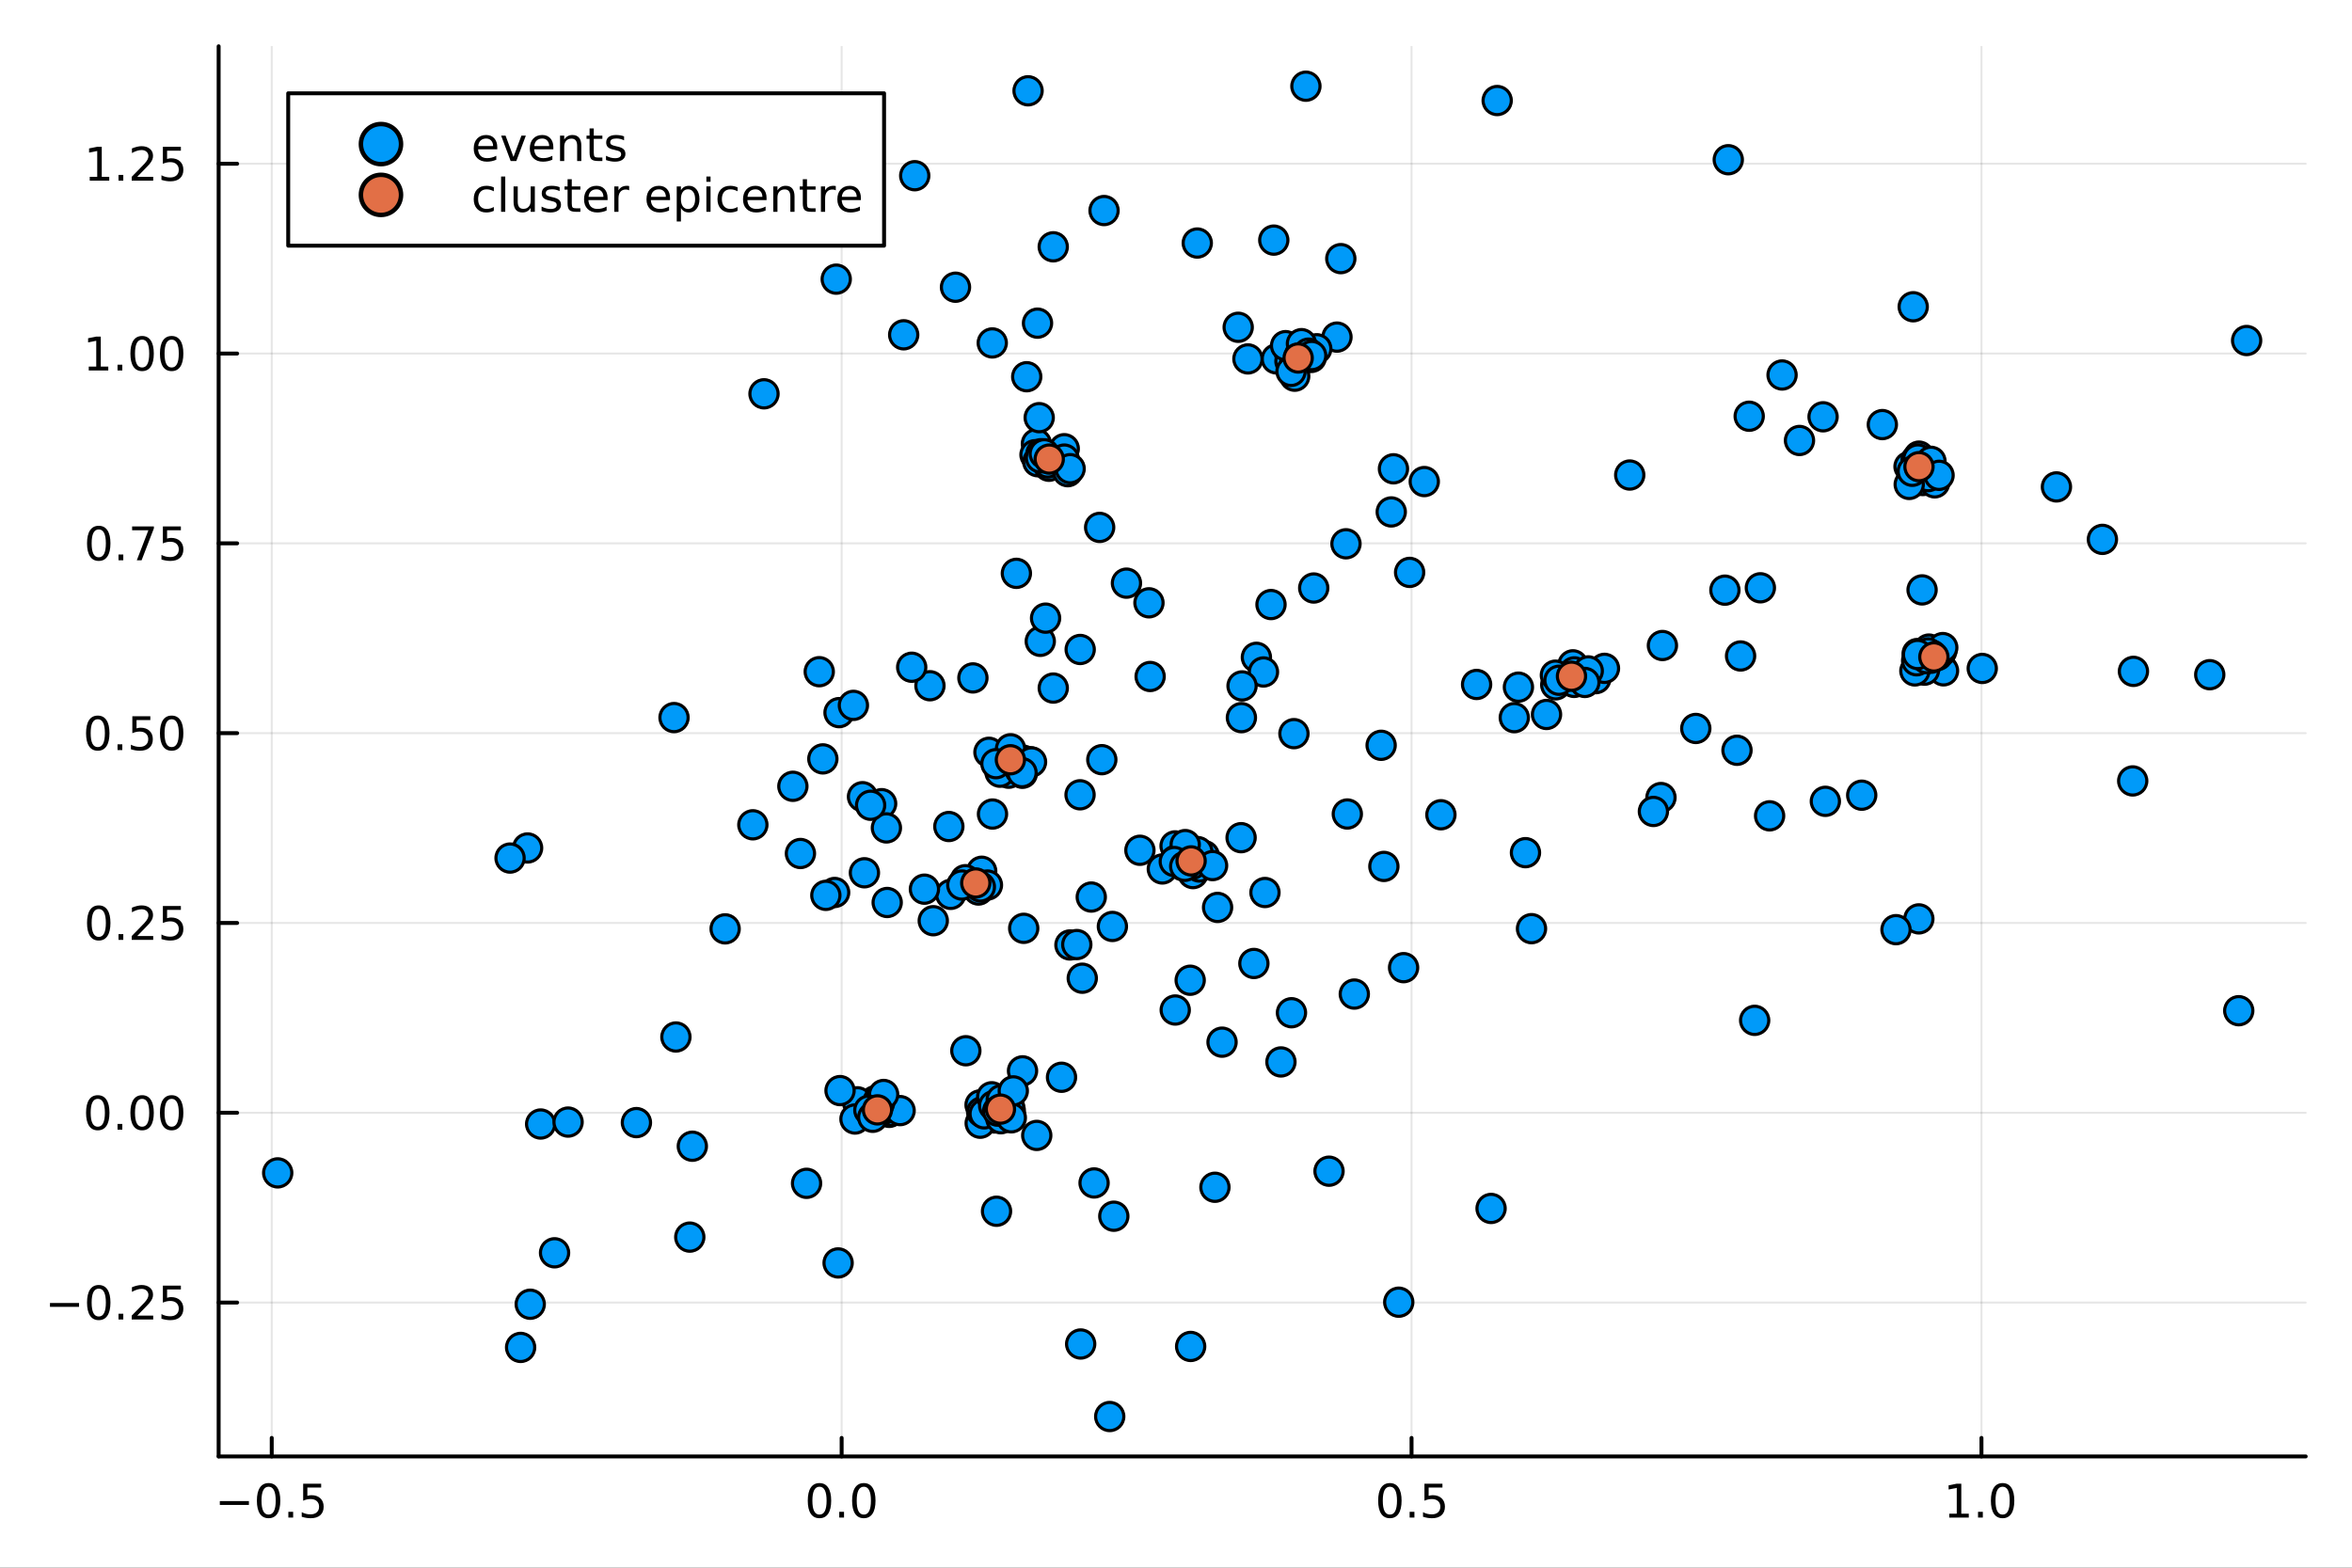 <?xml version="1.0" encoding="utf-8"?>
<svg xmlns="http://www.w3.org/2000/svg" xmlns:xlink="http://www.w3.org/1999/xlink" width="600" height="400" viewBox="0 0 2400 1600">
<rect x="0" y="0" width="2400" height="1600" fill="#333333" stroke="none"/>
<defs>
  <clipPath id="clip190">
    <rect x="0" y="0" width="2400" height="1600"/>
  </clipPath>
</defs>
<path clip-path="url(#clip190)" d="M0 1600 L2400 1600 L2400 0 L0 0  Z" fill="#ffffff" fill-rule="evenodd" fill-opacity="1"/>
<defs>
  <clipPath id="clip191">
    <rect x="480" y="0" width="1681" height="1600"/>
  </clipPath>
</defs>
<path clip-path="url(#clip190)" d="M223.103 1486.45 L2352.76 1486.45 L2352.76 47.244 L223.103 47.244  Z" fill="#ffffff" fill-rule="evenodd" fill-opacity="1"/>
<defs>
  <clipPath id="clip192">
    <rect x="223" y="47" width="2131" height="1440"/>
  </clipPath>
</defs>
<polyline clip-path="url(#clip192)" style="stroke:#000000; stroke-linecap:round; stroke-linejoin:round; stroke-width:2; stroke-opacity:0.1; fill:none" points="277.282,1486.45 277.282,47.244 "/>
<polyline clip-path="url(#clip192)" style="stroke:#000000; stroke-linecap:round; stroke-linejoin:round; stroke-width:2; stroke-opacity:0.1; fill:none" points="858.821,1486.45 858.821,47.244 "/>
<polyline clip-path="url(#clip192)" style="stroke:#000000; stroke-linecap:round; stroke-linejoin:round; stroke-width:2; stroke-opacity:0.1; fill:none" points="1440.36,1486.45 1440.36,47.244 "/>
<polyline clip-path="url(#clip192)" style="stroke:#000000; stroke-linecap:round; stroke-linejoin:round; stroke-width:2; stroke-opacity:0.1; fill:none" points="2021.9,1486.45 2021.9,47.244 "/>
<polyline clip-path="url(#clip192)" style="stroke:#000000; stroke-linecap:round; stroke-linejoin:round; stroke-width:2; stroke-opacity:0.1; fill:none" points="223.103,1329.4 2352.76,1329.4 "/>
<polyline clip-path="url(#clip192)" style="stroke:#000000; stroke-linecap:round; stroke-linejoin:round; stroke-width:2; stroke-opacity:0.1; fill:none" points="223.103,1135.69 2352.76,1135.69 "/>
<polyline clip-path="url(#clip192)" style="stroke:#000000; stroke-linecap:round; stroke-linejoin:round; stroke-width:2; stroke-opacity:0.1; fill:none" points="223.103,941.972 2352.76,941.972 "/>
<polyline clip-path="url(#clip192)" style="stroke:#000000; stroke-linecap:round; stroke-linejoin:round; stroke-width:2; stroke-opacity:0.1; fill:none" points="223.103,748.256 2352.76,748.256 "/>
<polyline clip-path="url(#clip192)" style="stroke:#000000; stroke-linecap:round; stroke-linejoin:round; stroke-width:2; stroke-opacity:0.1; fill:none" points="223.103,554.539 2352.76,554.539 "/>
<polyline clip-path="url(#clip192)" style="stroke:#000000; stroke-linecap:round; stroke-linejoin:round; stroke-width:2; stroke-opacity:0.1; fill:none" points="223.103,360.823 2352.76,360.823 "/>
<polyline clip-path="url(#clip192)" style="stroke:#000000; stroke-linecap:round; stroke-linejoin:round; stroke-width:2; stroke-opacity:0.1; fill:none" points="223.103,167.106 2352.76,167.106 "/>
<polyline clip-path="url(#clip190)" style="stroke:#000000; stroke-linecap:round; stroke-linejoin:round; stroke-width:4; stroke-opacity:1; fill:none" points="223.103,1486.45 2352.76,1486.45 "/>
<polyline clip-path="url(#clip190)" style="stroke:#000000; stroke-linecap:round; stroke-linejoin:round; stroke-width:4; stroke-opacity:1; fill:none" points="277.282,1486.45 277.282,1467.55 "/>
<polyline clip-path="url(#clip190)" style="stroke:#000000; stroke-linecap:round; stroke-linejoin:round; stroke-width:4; stroke-opacity:1; fill:none" points="858.821,1486.45 858.821,1467.55 "/>
<polyline clip-path="url(#clip190)" style="stroke:#000000; stroke-linecap:round; stroke-linejoin:round; stroke-width:4; stroke-opacity:1; fill:none" points="1440.36,1486.45 1440.36,1467.55 "/>
<polyline clip-path="url(#clip190)" style="stroke:#000000; stroke-linecap:round; stroke-linejoin:round; stroke-width:4; stroke-opacity:1; fill:none" points="2021.9,1486.45 2021.9,1467.55 "/>
<path clip-path="url(#clip190)" d="M224.308 1532.02 L253.984 1532.02 L253.984 1535.95 L224.308 1535.95 L224.308 1532.02 Z" fill="#000000" fill-rule="nonzero" fill-opacity="1" /><path clip-path="url(#clip190)" d="M274.076 1517.37 Q270.465 1517.37 268.637 1520.93 Q266.831 1524.47 266.831 1531.6 Q266.831 1538.71 268.637 1542.27 Q270.465 1545.82 274.076 1545.82 Q277.711 1545.82 279.516 1542.27 Q281.345 1538.71 281.345 1531.6 Q281.345 1524.47 279.516 1520.93 Q277.711 1517.37 274.076 1517.37 M274.076 1513.66 Q279.887 1513.66 282.942 1518.27 Q286.021 1522.85 286.021 1531.6 Q286.021 1540.33 282.942 1544.94 Q279.887 1549.52 274.076 1549.52 Q268.266 1549.52 265.188 1544.94 Q262.132 1540.33 262.132 1531.6 Q262.132 1522.85 265.188 1518.27 Q268.266 1513.66 274.076 1513.66 Z" fill="#000000" fill-rule="nonzero" fill-opacity="1" /><path clip-path="url(#clip190)" d="M294.238 1542.97 L299.123 1542.97 L299.123 1548.85 L294.238 1548.85 L294.238 1542.97 Z" fill="#000000" fill-rule="nonzero" fill-opacity="1" /><path clip-path="url(#clip190)" d="M309.354 1514.29 L327.71 1514.29 L327.71 1518.22 L313.636 1518.22 L313.636 1526.7 Q314.655 1526.35 315.673 1526.19 Q316.692 1526 317.711 1526 Q323.498 1526 326.877 1529.17 Q330.257 1532.34 330.257 1537.76 Q330.257 1543.34 326.785 1546.44 Q323.312 1549.52 316.993 1549.52 Q314.817 1549.52 312.549 1549.15 Q310.303 1548.78 307.896 1548.04 L307.896 1543.34 Q309.979 1544.47 312.201 1545.03 Q314.423 1545.58 316.9 1545.58 Q320.905 1545.58 323.243 1543.48 Q325.581 1541.37 325.581 1537.76 Q325.581 1534.15 323.243 1532.04 Q320.905 1529.94 316.9 1529.94 Q315.025 1529.94 313.15 1530.35 Q311.299 1530.77 309.354 1531.65 L309.354 1514.29 Z" fill="#000000" fill-rule="nonzero" fill-opacity="1" /><path clip-path="url(#clip190)" d="M836.206 1517.37 Q832.595 1517.37 830.766 1520.93 Q828.96 1524.47 828.96 1531.6 Q828.96 1538.71 830.766 1542.27 Q832.595 1545.82 836.206 1545.82 Q839.84 1545.82 841.646 1542.27 Q843.474 1538.71 843.474 1531.6 Q843.474 1524.47 841.646 1520.93 Q839.84 1517.37 836.206 1517.37 M836.206 1513.66 Q842.016 1513.66 845.071 1518.27 Q848.15 1522.85 848.15 1531.6 Q848.15 1540.33 845.071 1544.94 Q842.016 1549.52 836.206 1549.52 Q830.396 1549.52 827.317 1544.94 Q824.261 1540.33 824.261 1531.6 Q824.261 1522.85 827.317 1518.27 Q830.396 1513.66 836.206 1513.66 Z" fill="#000000" fill-rule="nonzero" fill-opacity="1" /><path clip-path="url(#clip190)" d="M856.368 1542.97 L861.252 1542.97 L861.252 1548.85 L856.368 1548.85 L856.368 1542.97 Z" fill="#000000" fill-rule="nonzero" fill-opacity="1" /><path clip-path="url(#clip190)" d="M881.437 1517.37 Q877.826 1517.37 875.997 1520.93 Q874.192 1524.47 874.192 1531.6 Q874.192 1538.71 875.997 1542.27 Q877.826 1545.82 881.437 1545.82 Q885.071 1545.82 886.877 1542.27 Q888.706 1538.71 888.706 1531.6 Q888.706 1524.47 886.877 1520.93 Q885.071 1517.37 881.437 1517.37 M881.437 1513.66 Q887.247 1513.66 890.303 1518.27 Q893.381 1522.85 893.381 1531.6 Q893.381 1540.33 890.303 1544.94 Q887.247 1549.52 881.437 1549.52 Q875.627 1549.52 872.548 1544.94 Q869.493 1540.33 869.493 1531.6 Q869.493 1522.85 872.548 1518.27 Q875.627 1513.66 881.437 1513.66 Z" fill="#000000" fill-rule="nonzero" fill-opacity="1" /><path clip-path="url(#clip190)" d="M1418.24 1517.37 Q1414.63 1517.37 1412.8 1520.93 Q1411 1524.47 1411 1531.6 Q1411 1538.71 1412.8 1542.27 Q1414.63 1545.82 1418.24 1545.82 Q1421.88 1545.82 1423.68 1542.27 Q1425.51 1538.71 1425.51 1531.6 Q1425.51 1524.47 1423.68 1520.93 Q1421.88 1517.37 1418.24 1517.37 M1418.24 1513.66 Q1424.05 1513.66 1427.11 1518.27 Q1430.19 1522.85 1430.19 1531.6 Q1430.19 1540.33 1427.11 1544.94 Q1424.05 1549.52 1418.24 1549.52 Q1412.43 1549.52 1409.35 1544.94 Q1406.3 1540.33 1406.3 1531.6 Q1406.3 1522.85 1409.35 1518.27 Q1412.43 1513.66 1418.24 1513.66 Z" fill="#000000" fill-rule="nonzero" fill-opacity="1" /><path clip-path="url(#clip190)" d="M1438.4 1542.97 L1443.29 1542.97 L1443.29 1548.85 L1438.4 1548.85 L1438.4 1542.97 Z" fill="#000000" fill-rule="nonzero" fill-opacity="1" /><path clip-path="url(#clip190)" d="M1453.52 1514.29 L1471.88 1514.29 L1471.88 1518.22 L1457.8 1518.22 L1457.8 1526.7 Q1458.82 1526.35 1459.84 1526.19 Q1460.86 1526 1461.88 1526 Q1467.66 1526 1471.04 1529.17 Q1474.42 1532.34 1474.42 1537.76 Q1474.42 1543.34 1470.95 1546.44 Q1467.48 1549.52 1461.16 1549.52 Q1458.98 1549.52 1456.71 1549.15 Q1454.47 1548.78 1452.06 1548.04 L1452.06 1543.34 Q1454.15 1544.47 1456.37 1545.03 Q1458.59 1545.58 1461.07 1545.58 Q1465.07 1545.58 1467.41 1543.48 Q1469.75 1541.37 1469.75 1537.76 Q1469.75 1534.15 1467.41 1532.04 Q1465.07 1529.94 1461.07 1529.94 Q1459.19 1529.94 1457.32 1530.35 Q1455.46 1530.77 1453.52 1531.65 L1453.52 1514.29 Z" fill="#000000" fill-rule="nonzero" fill-opacity="1" /><path clip-path="url(#clip190)" d="M1989.05 1544.91 L1996.69 1544.91 L1996.69 1518.55 L1988.38 1520.21 L1988.38 1515.95 L1996.64 1514.29 L2001.32 1514.29 L2001.32 1544.91 L2008.96 1544.91 L2008.96 1548.85 L1989.05 1548.85 L1989.05 1544.91 Z" fill="#000000" fill-rule="nonzero" fill-opacity="1" /><path clip-path="url(#clip190)" d="M2018.4 1542.97 L2023.29 1542.97 L2023.29 1548.85 L2018.4 1548.85 L2018.4 1542.97 Z" fill="#000000" fill-rule="nonzero" fill-opacity="1" /><path clip-path="url(#clip190)" d="M2043.47 1517.37 Q2039.86 1517.37 2038.03 1520.93 Q2036.23 1524.47 2036.23 1531.6 Q2036.23 1538.71 2038.03 1542.27 Q2039.86 1545.82 2043.47 1545.82 Q2047.11 1545.82 2048.91 1542.27 Q2050.74 1538.71 2050.74 1531.6 Q2050.74 1524.47 2048.91 1520.93 Q2047.11 1517.37 2043.47 1517.37 M2043.47 1513.66 Q2049.28 1513.66 2052.34 1518.27 Q2055.42 1522.85 2055.42 1531.6 Q2055.42 1540.33 2052.34 1544.94 Q2049.28 1549.52 2043.47 1549.52 Q2037.66 1549.52 2034.58 1544.94 Q2031.53 1540.33 2031.53 1531.6 Q2031.53 1522.85 2034.58 1518.27 Q2037.66 1513.66 2043.47 1513.66 Z" fill="#000000" fill-rule="nonzero" fill-opacity="1" /><polyline clip-path="url(#clip190)" style="stroke:#000000; stroke-linecap:round; stroke-linejoin:round; stroke-width:4; stroke-opacity:1; fill:none" points="223.103,1486.45 223.103,47.244 "/>
<polyline clip-path="url(#clip190)" style="stroke:#000000; stroke-linecap:round; stroke-linejoin:round; stroke-width:4; stroke-opacity:1; fill:none" points="223.103,1329.4 242,1329.4 "/>
<polyline clip-path="url(#clip190)" style="stroke:#000000; stroke-linecap:round; stroke-linejoin:round; stroke-width:4; stroke-opacity:1; fill:none" points="223.103,1135.69 242,1135.69 "/>
<polyline clip-path="url(#clip190)" style="stroke:#000000; stroke-linecap:round; stroke-linejoin:round; stroke-width:4; stroke-opacity:1; fill:none" points="223.103,941.972 242,941.972 "/>
<polyline clip-path="url(#clip190)" style="stroke:#000000; stroke-linecap:round; stroke-linejoin:round; stroke-width:4; stroke-opacity:1; fill:none" points="223.103,748.256 242,748.256 "/>
<polyline clip-path="url(#clip190)" style="stroke:#000000; stroke-linecap:round; stroke-linejoin:round; stroke-width:4; stroke-opacity:1; fill:none" points="223.103,554.539 242,554.539 "/>
<polyline clip-path="url(#clip190)" style="stroke:#000000; stroke-linecap:round; stroke-linejoin:round; stroke-width:4; stroke-opacity:1; fill:none" points="223.103,360.823 242,360.823 "/>
<polyline clip-path="url(#clip190)" style="stroke:#000000; stroke-linecap:round; stroke-linejoin:round; stroke-width:4; stroke-opacity:1; fill:none" points="223.103,167.106 242,167.106 "/>
<path clip-path="url(#clip190)" d="M50.992 1329.86 L80.668 1329.86 L80.668 1333.79 L50.992 1333.79 L50.992 1329.86 Z" fill="#000000" fill-rule="nonzero" fill-opacity="1" /><path clip-path="url(#clip190)" d="M100.76 1315.2 Q97.149 1315.2 95.321 1318.77 Q93.515 1322.31 93.515 1329.44 Q93.515 1336.55 95.321 1340.11 Q97.149 1343.65 100.76 1343.65 Q104.395 1343.65 106.2 1340.11 Q108.029 1336.55 108.029 1329.44 Q108.029 1322.31 106.2 1318.77 Q104.395 1315.2 100.76 1315.2 M100.76 1311.5 Q106.571 1311.5 109.626 1316.11 Q112.705 1320.69 112.705 1329.44 Q112.705 1338.17 109.626 1342.77 Q106.571 1347.36 100.76 1347.36 Q94.95 1347.36 91.871 1342.77 Q88.816 1338.17 88.816 1329.44 Q88.816 1320.69 91.871 1316.11 Q94.95 1311.5 100.76 1311.5 Z" fill="#000000" fill-rule="nonzero" fill-opacity="1" /><path clip-path="url(#clip190)" d="M120.922 1340.81 L125.807 1340.81 L125.807 1346.68 L120.922 1346.68 L120.922 1340.81 Z" fill="#000000" fill-rule="nonzero" fill-opacity="1" /><path clip-path="url(#clip190)" d="M140.019 1342.75 L156.339 1342.75 L156.339 1346.68 L134.394 1346.68 L134.394 1342.75 Q137.056 1340 141.64 1335.37 Q146.246 1330.71 147.427 1329.37 Q149.672 1326.85 150.552 1325.11 Q151.455 1323.35 151.455 1321.66 Q151.455 1318.91 149.51 1317.17 Q147.589 1315.43 144.487 1315.43 Q142.288 1315.43 139.834 1316.2 Q137.404 1316.96 134.626 1318.51 L134.626 1313.79 Q137.45 1312.66 139.904 1312.08 Q142.357 1311.5 144.394 1311.5 Q149.765 1311.5 152.959 1314.18 Q156.154 1316.87 156.154 1321.36 Q156.154 1323.49 155.343 1325.41 Q154.556 1327.31 152.45 1329.9 Q151.871 1330.57 148.769 1333.79 Q145.668 1336.99 140.019 1342.75 Z" fill="#000000" fill-rule="nonzero" fill-opacity="1" /><path clip-path="url(#clip190)" d="M166.2 1312.12 L184.556 1312.12 L184.556 1316.06 L170.482 1316.06 L170.482 1324.53 Q171.501 1324.18 172.519 1324.02 Q173.538 1323.84 174.556 1323.84 Q180.343 1323.84 183.723 1327.01 Q187.103 1330.18 187.103 1335.6 Q187.103 1341.18 183.63 1344.28 Q180.158 1347.36 173.839 1347.36 Q171.663 1347.36 169.394 1346.99 Q167.149 1346.62 164.742 1345.87 L164.742 1341.18 Q166.825 1342.31 169.047 1342.87 Q171.269 1343.42 173.746 1343.42 Q177.751 1343.42 180.089 1341.31 Q182.427 1339.21 182.427 1335.6 Q182.427 1331.99 180.089 1329.88 Q177.751 1327.77 173.746 1327.77 Q171.871 1327.77 169.996 1328.19 Q168.144 1328.61 166.2 1329.49 L166.2 1312.12 Z" fill="#000000" fill-rule="nonzero" fill-opacity="1" /><path clip-path="url(#clip190)" d="M99.765 1121.49 Q96.154 1121.49 94.325 1125.05 Q92.52 1128.59 92.52 1135.72 Q92.52 1142.83 94.325 1146.39 Q96.154 1149.94 99.765 1149.94 Q103.399 1149.94 105.205 1146.39 Q107.033 1142.83 107.033 1135.72 Q107.033 1128.59 105.205 1125.05 Q103.399 1121.49 99.765 1121.49 M99.765 1117.78 Q105.575 1117.78 108.631 1122.39 Q111.709 1126.97 111.709 1135.72 Q111.709 1144.45 108.631 1149.06 Q105.575 1153.64 99.765 1153.64 Q93.955 1153.64 90.876 1149.06 Q87.821 1144.45 87.821 1135.72 Q87.821 1126.97 90.876 1122.39 Q93.955 1117.78 99.765 1117.78 Z" fill="#000000" fill-rule="nonzero" fill-opacity="1" /><path clip-path="url(#clip190)" d="M119.927 1147.09 L124.811 1147.09 L124.811 1152.97 L119.927 1152.97 L119.927 1147.09 Z" fill="#000000" fill-rule="nonzero" fill-opacity="1" /><path clip-path="url(#clip190)" d="M144.996 1121.49 Q141.385 1121.49 139.556 1125.05 Q137.751 1128.59 137.751 1135.72 Q137.751 1142.83 139.556 1146.39 Q141.385 1149.94 144.996 1149.94 Q148.63 1149.94 150.436 1146.39 Q152.265 1142.83 152.265 1135.72 Q152.265 1128.59 150.436 1125.05 Q148.63 1121.49 144.996 1121.49 M144.996 1117.78 Q150.806 1117.78 153.862 1122.39 Q156.941 1126.97 156.941 1135.72 Q156.941 1144.45 153.862 1149.06 Q150.806 1153.64 144.996 1153.64 Q139.186 1153.64 136.107 1149.06 Q133.052 1144.45 133.052 1135.72 Q133.052 1126.97 136.107 1122.39 Q139.186 1117.78 144.996 1117.78 Z" fill="#000000" fill-rule="nonzero" fill-opacity="1" /><path clip-path="url(#clip190)" d="M175.158 1121.49 Q171.547 1121.49 169.718 1125.05 Q167.913 1128.59 167.913 1135.72 Q167.913 1142.83 169.718 1146.39 Q171.547 1149.94 175.158 1149.94 Q178.792 1149.94 180.598 1146.39 Q182.427 1142.83 182.427 1135.72 Q182.427 1128.59 180.598 1125.05 Q178.792 1121.49 175.158 1121.49 M175.158 1117.78 Q180.968 1117.78 184.024 1122.39 Q187.103 1126.97 187.103 1135.72 Q187.103 1144.45 184.024 1149.06 Q180.968 1153.64 175.158 1153.64 Q169.348 1153.64 166.269 1149.06 Q163.214 1144.45 163.214 1135.72 Q163.214 1126.97 166.269 1122.39 Q169.348 1117.78 175.158 1117.78 Z" fill="#000000" fill-rule="nonzero" fill-opacity="1" /><path clip-path="url(#clip190)" d="M100.76 927.771 Q97.149 927.771 95.321 931.335 Q93.515 934.877 93.515 942.007 Q93.515 949.113 95.321 952.678 Q97.149 956.22 100.76 956.22 Q104.395 956.22 106.2 952.678 Q108.029 949.113 108.029 942.007 Q108.029 934.877 106.2 931.335 Q104.395 927.771 100.76 927.771 M100.76 924.067 Q106.571 924.067 109.626 928.673 Q112.705 933.257 112.705 942.007 Q112.705 950.734 109.626 955.34 Q106.571 959.923 100.76 959.923 Q94.95 959.923 91.871 955.34 Q88.816 950.734 88.816 942.007 Q88.816 933.257 91.871 928.673 Q94.95 924.067 100.76 924.067 Z" fill="#000000" fill-rule="nonzero" fill-opacity="1" /><path clip-path="url(#clip190)" d="M120.922 953.372 L125.807 953.372 L125.807 959.252 L120.922 959.252 L120.922 953.372 Z" fill="#000000" fill-rule="nonzero" fill-opacity="1" /><path clip-path="url(#clip190)" d="M140.019 955.317 L156.339 955.317 L156.339 959.252 L134.394 959.252 L134.394 955.317 Q137.056 952.562 141.64 947.933 Q146.246 943.28 147.427 941.937 Q149.672 939.414 150.552 937.678 Q151.455 935.919 151.455 934.229 Q151.455 931.474 149.51 929.738 Q147.589 928.002 144.487 928.002 Q142.288 928.002 139.834 928.766 Q137.404 929.53 134.626 931.081 L134.626 926.359 Q137.45 925.224 139.904 924.646 Q142.357 924.067 144.394 924.067 Q149.765 924.067 152.959 926.752 Q156.154 929.437 156.154 933.928 Q156.154 936.058 155.343 937.979 Q154.556 939.877 152.45 942.47 Q151.871 943.141 148.769 946.359 Q145.668 949.553 140.019 955.317 Z" fill="#000000" fill-rule="nonzero" fill-opacity="1" /><path clip-path="url(#clip190)" d="M166.2 924.692 L184.556 924.692 L184.556 928.627 L170.482 928.627 L170.482 937.099 Q171.501 936.752 172.519 936.59 Q173.538 936.405 174.556 936.405 Q180.343 936.405 183.723 939.576 Q187.103 942.747 187.103 948.164 Q187.103 953.743 183.63 956.845 Q180.158 959.923 173.839 959.923 Q171.663 959.923 169.394 959.553 Q167.149 959.183 164.742 958.442 L164.742 953.743 Q166.825 954.877 169.047 955.433 Q171.269 955.988 173.746 955.988 Q177.751 955.988 180.089 953.882 Q182.427 951.775 182.427 948.164 Q182.427 944.553 180.089 942.447 Q177.751 940.34 173.746 940.34 Q171.871 940.34 169.996 940.757 Q168.144 941.173 166.2 942.053 L166.2 924.692 Z" fill="#000000" fill-rule="nonzero" fill-opacity="1" /><path clip-path="url(#clip190)" d="M99.765 734.054 Q96.154 734.054 94.325 737.619 Q92.52 741.161 92.52 748.29 Q92.52 755.397 94.325 758.962 Q96.154 762.503 99.765 762.503 Q103.399 762.503 105.205 758.962 Q107.033 755.397 107.033 748.29 Q107.033 741.161 105.205 737.619 Q103.399 734.054 99.765 734.054 M99.765 730.351 Q105.575 730.351 108.631 734.957 Q111.709 739.54 111.709 748.29 Q111.709 757.017 108.631 761.624 Q105.575 766.207 99.765 766.207 Q93.955 766.207 90.876 761.624 Q87.821 757.017 87.821 748.29 Q87.821 739.54 90.876 734.957 Q93.955 730.351 99.765 730.351 Z" fill="#000000" fill-rule="nonzero" fill-opacity="1" /><path clip-path="url(#clip190)" d="M119.927 759.656 L124.811 759.656 L124.811 765.536 L119.927 765.536 L119.927 759.656 Z" fill="#000000" fill-rule="nonzero" fill-opacity="1" /><path clip-path="url(#clip190)" d="M135.043 730.976 L153.399 730.976 L153.399 734.911 L139.325 734.911 L139.325 743.383 Q140.343 743.036 141.362 742.874 Q142.381 742.688 143.399 742.688 Q149.186 742.688 152.566 745.86 Q155.945 749.031 155.945 754.448 Q155.945 760.026 152.473 763.128 Q149.001 766.207 142.681 766.207 Q140.506 766.207 138.237 765.836 Q135.992 765.466 133.584 764.725 L133.584 760.026 Q135.668 761.161 137.89 761.716 Q140.112 762.272 142.589 762.272 Q146.593 762.272 148.931 760.165 Q151.269 758.059 151.269 754.448 Q151.269 750.837 148.931 748.73 Q146.593 746.624 142.589 746.624 Q140.714 746.624 138.839 747.04 Q136.987 747.457 135.043 748.337 L135.043 730.976 Z" fill="#000000" fill-rule="nonzero" fill-opacity="1" /><path clip-path="url(#clip190)" d="M175.158 734.054 Q171.547 734.054 169.718 737.619 Q167.913 741.161 167.913 748.29 Q167.913 755.397 169.718 758.962 Q171.547 762.503 175.158 762.503 Q178.792 762.503 180.598 758.962 Q182.427 755.397 182.427 748.29 Q182.427 741.161 180.598 737.619 Q178.792 734.054 175.158 734.054 M175.158 730.351 Q180.968 730.351 184.024 734.957 Q187.103 739.54 187.103 748.29 Q187.103 757.017 184.024 761.624 Q180.968 766.207 175.158 766.207 Q169.348 766.207 166.269 761.624 Q163.214 757.017 163.214 748.29 Q163.214 739.54 166.269 734.957 Q169.348 730.351 175.158 730.351 Z" fill="#000000" fill-rule="nonzero" fill-opacity="1" /><path clip-path="url(#clip190)" d="M100.76 540.338 Q97.149 540.338 95.321 543.903 Q93.515 547.444 93.515 554.574 Q93.515 561.68 95.321 565.245 Q97.149 568.787 100.76 568.787 Q104.395 568.787 106.2 565.245 Q108.029 561.68 108.029 554.574 Q108.029 547.444 106.2 543.903 Q104.395 540.338 100.76 540.338 M100.76 536.634 Q106.571 536.634 109.626 541.241 Q112.705 545.824 112.705 554.574 Q112.705 563.301 109.626 567.907 Q106.571 572.49 100.76 572.49 Q94.95 572.49 91.871 567.907 Q88.816 563.301 88.816 554.574 Q88.816 545.824 91.871 541.241 Q94.95 536.634 100.76 536.634 Z" fill="#000000" fill-rule="nonzero" fill-opacity="1" /><path clip-path="url(#clip190)" d="M120.922 565.94 L125.807 565.94 L125.807 571.819 L120.922 571.819 L120.922 565.94 Z" fill="#000000" fill-rule="nonzero" fill-opacity="1" /><path clip-path="url(#clip190)" d="M134.811 537.259 L157.033 537.259 L157.033 539.25 L144.487 571.819 L139.603 571.819 L151.408 541.194 L134.811 541.194 L134.811 537.259 Z" fill="#000000" fill-rule="nonzero" fill-opacity="1" /><path clip-path="url(#clip190)" d="M166.2 537.259 L184.556 537.259 L184.556 541.194 L170.482 541.194 L170.482 549.667 Q171.501 549.319 172.519 549.157 Q173.538 548.972 174.556 548.972 Q180.343 548.972 183.723 552.143 Q187.103 555.315 187.103 560.731 Q187.103 566.31 183.63 569.412 Q180.158 572.49 173.839 572.49 Q171.663 572.49 169.394 572.12 Q167.149 571.75 164.742 571.009 L164.742 566.31 Q166.825 567.444 169.047 568 Q171.269 568.555 173.746 568.555 Q177.751 568.555 180.089 566.449 Q182.427 564.342 182.427 560.731 Q182.427 557.12 180.089 555.014 Q177.751 552.907 173.746 552.907 Q171.871 552.907 169.996 553.324 Q168.144 553.741 166.2 554.62 L166.2 537.259 Z" fill="#000000" fill-rule="nonzero" fill-opacity="1" /><path clip-path="url(#clip190)" d="M90.575 374.168 L98.214 374.168 L98.214 347.802 L89.904 349.469 L89.904 345.209 L98.168 343.543 L102.844 343.543 L102.844 374.168 L110.483 374.168 L110.483 378.103 L90.575 378.103 L90.575 374.168 Z" fill="#000000" fill-rule="nonzero" fill-opacity="1" /><path clip-path="url(#clip190)" d="M119.927 372.223 L124.811 372.223 L124.811 378.103 L119.927 378.103 L119.927 372.223 Z" fill="#000000" fill-rule="nonzero" fill-opacity="1" /><path clip-path="url(#clip190)" d="M144.996 346.621 Q141.385 346.621 139.556 350.186 Q137.751 353.728 137.751 360.857 Q137.751 367.964 139.556 371.529 Q141.385 375.07 144.996 375.07 Q148.63 375.07 150.436 371.529 Q152.265 367.964 152.265 360.857 Q152.265 353.728 150.436 350.186 Q148.63 346.621 144.996 346.621 M144.996 342.918 Q150.806 342.918 153.862 347.524 Q156.941 352.108 156.941 360.857 Q156.941 369.584 153.862 374.191 Q150.806 378.774 144.996 378.774 Q139.186 378.774 136.107 374.191 Q133.052 369.584 133.052 360.857 Q133.052 352.108 136.107 347.524 Q139.186 342.918 144.996 342.918 Z" fill="#000000" fill-rule="nonzero" fill-opacity="1" /><path clip-path="url(#clip190)" d="M175.158 346.621 Q171.547 346.621 169.718 350.186 Q167.913 353.728 167.913 360.857 Q167.913 367.964 169.718 371.529 Q171.547 375.07 175.158 375.07 Q178.792 375.07 180.598 371.529 Q182.427 367.964 182.427 360.857 Q182.427 353.728 180.598 350.186 Q178.792 346.621 175.158 346.621 M175.158 342.918 Q180.968 342.918 184.024 347.524 Q187.103 352.108 187.103 360.857 Q187.103 369.584 184.024 374.191 Q180.968 378.774 175.158 378.774 Q169.348 378.774 166.269 374.191 Q163.214 369.584 163.214 360.857 Q163.214 352.108 166.269 347.524 Q169.348 342.918 175.158 342.918 Z" fill="#000000" fill-rule="nonzero" fill-opacity="1" /><path clip-path="url(#clip190)" d="M91.571 180.451 L99.21 180.451 L99.21 154.086 L90.899 155.752 L90.899 151.493 L99.163 149.826 L103.839 149.826 L103.839 180.451 L111.478 180.451 L111.478 184.386 L91.571 184.386 L91.571 180.451 Z" fill="#000000" fill-rule="nonzero" fill-opacity="1" /><path clip-path="url(#clip190)" d="M120.922 178.507 L125.807 178.507 L125.807 184.386 L120.922 184.386 L120.922 178.507 Z" fill="#000000" fill-rule="nonzero" fill-opacity="1" /><path clip-path="url(#clip190)" d="M140.019 180.451 L156.339 180.451 L156.339 184.386 L134.394 184.386 L134.394 180.451 Q137.056 177.697 141.64 173.067 Q146.246 168.414 147.427 167.072 Q149.672 164.548 150.552 162.812 Q151.455 161.053 151.455 159.363 Q151.455 156.609 149.51 154.873 Q147.589 153.137 144.487 153.137 Q142.288 153.137 139.834 153.9 Q137.404 154.664 134.626 156.215 L134.626 151.493 Q137.45 150.359 139.904 149.78 Q142.357 149.201 144.394 149.201 Q149.765 149.201 152.959 151.887 Q156.154 154.572 156.154 159.062 Q156.154 161.192 155.343 163.113 Q154.556 165.011 152.45 167.604 Q151.871 168.275 148.769 171.493 Q145.668 174.687 140.019 180.451 Z" fill="#000000" fill-rule="nonzero" fill-opacity="1" /><path clip-path="url(#clip190)" d="M166.2 149.826 L184.556 149.826 L184.556 153.762 L170.482 153.762 L170.482 162.234 Q171.501 161.886 172.519 161.724 Q173.538 161.539 174.556 161.539 Q180.343 161.539 183.723 164.711 Q187.103 167.882 187.103 173.298 Q187.103 178.877 183.63 181.979 Q180.158 185.058 173.839 185.058 Q171.663 185.058 169.394 184.687 Q167.149 184.317 164.742 183.576 L164.742 178.877 Q166.825 180.011 169.047 180.567 Q171.269 181.122 173.746 181.122 Q177.751 181.122 180.089 179.016 Q182.427 176.91 182.427 173.298 Q182.427 169.687 180.089 167.581 Q177.751 165.474 173.746 165.474 Q171.871 165.474 169.996 165.891 Q168.144 166.308 166.2 167.187 L166.2 149.826 Z" fill="#000000" fill-rule="nonzero" fill-opacity="1" /><circle clip-path="url(#clip192)" cx="1969.46" cy="479.508" r="14.4" fill="#009af9" fill-rule="evenodd" fill-opacity="1" stroke="#000000" stroke-opacity="1" stroke-width="3.2"/>
<circle clip-path="url(#clip192)" cx="1009.13" cy="767.796" r="14.4" fill="#009af9" fill-rule="evenodd" fill-opacity="1" stroke="#000000" stroke-opacity="1" stroke-width="3.2"/>
<circle clip-path="url(#clip192)" cx="1263.47" cy="334.034" r="14.4" fill="#009af9" fill-rule="evenodd" fill-opacity="1" stroke="#000000" stroke-opacity="1" stroke-width="3.2"/>
<circle clip-path="url(#clip192)" cx="1364.26" cy="344.046" r="14.4" fill="#009af9" fill-rule="evenodd" fill-opacity="1" stroke="#000000" stroke-opacity="1" stroke-width="3.2"/>
<circle clip-path="url(#clip192)" cx="856.156" cy="727.319" r="14.4" fill="#009af9" fill-rule="evenodd" fill-opacity="1" stroke="#000000" stroke-opacity="1" stroke-width="3.2"/>
<circle clip-path="url(#clip192)" cx="1057.56" cy="452.867" r="14.4" fill="#009af9" fill-rule="evenodd" fill-opacity="1" stroke="#000000" stroke-opacity="1" stroke-width="3.2"/>
<circle clip-path="url(#clip192)" cx="1000.06" cy="1127.65" r="14.4" fill="#009af9" fill-rule="evenodd" fill-opacity="1" stroke="#000000" stroke-opacity="1" stroke-width="3.2"/>
<circle clip-path="url(#clip192)" cx="1091.77" cy="964.443" r="14.4" fill="#009af9" fill-rule="evenodd" fill-opacity="1" stroke="#000000" stroke-opacity="1" stroke-width="3.2"/>
<circle clip-path="url(#clip192)" cx="1056.11" cy="464.103" r="14.4" fill="#009af9" fill-rule="evenodd" fill-opacity="1" stroke="#000000" stroke-opacity="1" stroke-width="3.2"/>
<circle clip-path="url(#clip192)" cx="1014.76" cy="1141" r="14.4" fill="#009af9" fill-rule="evenodd" fill-opacity="1" stroke="#000000" stroke-opacity="1" stroke-width="3.2"/>
<circle clip-path="url(#clip192)" cx="851.679" cy="910.871" r="14.4" fill="#009af9" fill-rule="evenodd" fill-opacity="1" stroke="#000000" stroke-opacity="1" stroke-width="3.2"/>
<circle clip-path="url(#clip192)" cx="2254.85" cy="688.602" r="14.4" fill="#009af9" fill-rule="evenodd" fill-opacity="1" stroke="#000000" stroke-opacity="1" stroke-width="3.2"/>
<circle clip-path="url(#clip192)" cx="1217.32" cy="891.6" r="14.4" fill="#009af9" fill-rule="evenodd" fill-opacity="1" stroke="#000000" stroke-opacity="1" stroke-width="3.2"/>
<circle clip-path="url(#clip192)" cx="703.865" cy="1262.61" r="14.4" fill="#009af9" fill-rule="evenodd" fill-opacity="1" stroke="#000000" stroke-opacity="1" stroke-width="3.2"/>
<circle clip-path="url(#clip192)" cx="1012.75" cy="830.814" r="14.4" fill="#009af9" fill-rule="evenodd" fill-opacity="1" stroke="#000000" stroke-opacity="1" stroke-width="3.2"/>
<circle clip-path="url(#clip192)" cx="1381.95" cy="1014.55" r="14.4" fill="#009af9" fill-rule="evenodd" fill-opacity="1" stroke="#000000" stroke-opacity="1" stroke-width="3.2"/>
<circle clip-path="url(#clip192)" cx="1763.55" cy="163.02" r="14.4" fill="#009af9" fill-rule="evenodd" fill-opacity="1" stroke="#000000" stroke-opacity="1" stroke-width="3.2"/>
<circle clip-path="url(#clip192)" cx="1062.2" cy="463.077" r="14.4" fill="#009af9" fill-rule="evenodd" fill-opacity="1" stroke="#000000" stroke-opacity="1" stroke-width="3.2"/>
<circle clip-path="url(#clip192)" cx="1818.44" cy="382.721" r="14.4" fill="#009af9" fill-rule="evenodd" fill-opacity="1" stroke="#000000" stroke-opacity="1" stroke-width="3.2"/>
<circle clip-path="url(#clip192)" cx="1239.72" cy="1211.74" r="14.4" fill="#009af9" fill-rule="evenodd" fill-opacity="1" stroke="#000000" stroke-opacity="1" stroke-width="3.2"/>
<circle clip-path="url(#clip192)" cx="649.406" cy="1145.74" r="14.4" fill="#009af9" fill-rule="evenodd" fill-opacity="1" stroke="#000000" stroke-opacity="1" stroke-width="3.2"/>
<circle clip-path="url(#clip192)" cx="1340.53" cy="600.131" r="14.4" fill="#009af9" fill-rule="evenodd" fill-opacity="1" stroke="#000000" stroke-opacity="1" stroke-width="3.2"/>
<circle clip-path="url(#clip192)" cx="1606.9" cy="686.689" r="14.4" fill="#009af9" fill-rule="evenodd" fill-opacity="1" stroke="#000000" stroke-opacity="1" stroke-width="3.2"/>
<circle clip-path="url(#clip192)" cx="1043.29" cy="789.223" r="14.4" fill="#009af9" fill-rule="evenodd" fill-opacity="1" stroke="#000000" stroke-opacity="1" stroke-width="3.2"/>
<circle clip-path="url(#clip192)" cx="1331.24" cy="357.816" r="14.4" fill="#009af9" fill-rule="evenodd" fill-opacity="1" stroke="#000000" stroke-opacity="1" stroke-width="3.2"/>
<circle clip-path="url(#clip192)" cx="877.436" cy="1131.4" r="14.4" fill="#009af9" fill-rule="evenodd" fill-opacity="1" stroke="#000000" stroke-opacity="1" stroke-width="3.2"/>
<circle clip-path="url(#clip192)" cx="1662.99" cy="484.819" r="14.4" fill="#009af9" fill-rule="evenodd" fill-opacity="1" stroke="#000000" stroke-opacity="1" stroke-width="3.2"/>
<circle clip-path="url(#clip192)" cx="1556.61" cy="870.242" r="14.4" fill="#009af9" fill-rule="evenodd" fill-opacity="1" stroke="#000000" stroke-opacity="1" stroke-width="3.2"/>
<circle clip-path="url(#clip192)" cx="968.217" cy="843.548" r="14.4" fill="#009af9" fill-rule="evenodd" fill-opacity="1" stroke="#000000" stroke-opacity="1" stroke-width="3.2"/>
<circle clip-path="url(#clip192)" cx="1223.77" cy="884.854" r="14.4" fill="#009af9" fill-rule="evenodd" fill-opacity="1" stroke="#000000" stroke-opacity="1" stroke-width="3.2"/>
<circle clip-path="url(#clip192)" cx="1970.38" cy="675.639" r="14.4" fill="#009af9" fill-rule="evenodd" fill-opacity="1" stroke="#000000" stroke-opacity="1" stroke-width="3.2"/>
<circle clip-path="url(#clip192)" cx="1122.09" cy="538.267" r="14.4" fill="#009af9" fill-rule="evenodd" fill-opacity="1" stroke="#000000" stroke-opacity="1" stroke-width="3.2"/>
<circle clip-path="url(#clip192)" cx="1317.83" cy="1033.61" r="14.4" fill="#009af9" fill-rule="evenodd" fill-opacity="1" stroke="#000000" stroke-opacity="1" stroke-width="3.2"/>
<circle clip-path="url(#clip192)" cx="1956.34" cy="667.013" r="14.4" fill="#009af9" fill-rule="evenodd" fill-opacity="1" stroke="#000000" stroke-opacity="1" stroke-width="3.2"/>
<circle clip-path="url(#clip192)" cx="1320.24" cy="362.563" r="14.4" fill="#009af9" fill-rule="evenodd" fill-opacity="1" stroke="#000000" stroke-opacity="1" stroke-width="3.2"/>
<circle clip-path="url(#clip192)" cx="1470.32" cy="831.542" r="14.4" fill="#009af9" fill-rule="evenodd" fill-opacity="1" stroke="#000000" stroke-opacity="1" stroke-width="3.2"/>
<circle clip-path="url(#clip192)" cx="1578.08" cy="729.194" r="14.4" fill="#009af9" fill-rule="evenodd" fill-opacity="1" stroke="#000000" stroke-opacity="1" stroke-width="3.2"/>
<circle clip-path="url(#clip192)" cx="1960.92" cy="473.448" r="14.4" fill="#009af9" fill-rule="evenodd" fill-opacity="1" stroke="#000000" stroke-opacity="1" stroke-width="3.2"/>
<circle clip-path="url(#clip192)" cx="1954.55" cy="477.767" r="14.4" fill="#009af9" fill-rule="evenodd" fill-opacity="1" stroke="#000000" stroke-opacity="1" stroke-width="3.2"/>
<circle clip-path="url(#clip192)" cx="855.222" cy="1288.96" r="14.4" fill="#009af9" fill-rule="evenodd" fill-opacity="1" stroke="#000000" stroke-opacity="1" stroke-width="3.2"/>
<circle clip-path="url(#clip192)" cx="1784.9" cy="424.807" r="14.4" fill="#009af9" fill-rule="evenodd" fill-opacity="1" stroke="#000000" stroke-opacity="1" stroke-width="3.2"/>
<circle clip-path="url(#clip192)" cx="1012.43" cy="1124.58" r="14.4" fill="#009af9" fill-rule="evenodd" fill-opacity="1" stroke="#000000" stroke-opacity="1" stroke-width="3.2"/>
<circle clip-path="url(#clip192)" cx="1000.2" cy="1146.37" r="14.4" fill="#009af9" fill-rule="evenodd" fill-opacity="1" stroke="#000000" stroke-opacity="1" stroke-width="3.2"/>
<circle clip-path="url(#clip192)" cx="1113.54" cy="915.539" r="14.4" fill="#009af9" fill-rule="evenodd" fill-opacity="1" stroke="#000000" stroke-opacity="1" stroke-width="3.2"/>
<circle clip-path="url(#clip192)" cx="1033.51" cy="777.376" r="14.4" fill="#009af9" fill-rule="evenodd" fill-opacity="1" stroke="#000000" stroke-opacity="1" stroke-width="3.2"/>
<circle clip-path="url(#clip192)" cx="1332.56" cy="87.976" r="14.4" fill="#009af9" fill-rule="evenodd" fill-opacity="1" stroke="#000000" stroke-opacity="1" stroke-width="3.2"/>
<circle clip-path="url(#clip192)" cx="1326.99" cy="367.932" r="14.4" fill="#009af9" fill-rule="evenodd" fill-opacity="1" stroke="#000000" stroke-opacity="1" stroke-width="3.2"/>
<circle clip-path="url(#clip192)" cx="891.448" cy="1128.79" r="14.4" fill="#009af9" fill-rule="evenodd" fill-opacity="1" stroke="#000000" stroke-opacity="1" stroke-width="3.2"/>
<circle clip-path="url(#clip192)" cx="1062.99" cy="468.141" r="14.4" fill="#009af9" fill-rule="evenodd" fill-opacity="1" stroke="#000000" stroke-opacity="1" stroke-width="3.2"/>
<circle clip-path="url(#clip192)" cx="565.88" cy="1278.62" r="14.4" fill="#009af9" fill-rule="evenodd" fill-opacity="1" stroke="#000000" stroke-opacity="1" stroke-width="3.2"/>
<circle clip-path="url(#clip192)" cx="768.212" cy="841.798" r="14.4" fill="#009af9" fill-rule="evenodd" fill-opacity="1" stroke="#000000" stroke-opacity="1" stroke-width="3.2"/>
<circle clip-path="url(#clip192)" cx="1135.1" cy="945.545" r="14.4" fill="#009af9" fill-rule="evenodd" fill-opacity="1" stroke="#000000" stroke-opacity="1" stroke-width="3.2"/>
<circle clip-path="url(#clip192)" cx="1266.74" cy="732.422" r="14.4" fill="#009af9" fill-rule="evenodd" fill-opacity="1" stroke="#000000" stroke-opacity="1" stroke-width="3.2"/>
<circle clip-path="url(#clip192)" cx="933.399" cy="179.326" r="14.4" fill="#009af9" fill-rule="evenodd" fill-opacity="1" stroke="#000000" stroke-opacity="1" stroke-width="3.2"/>
<circle clip-path="url(#clip192)" cx="1282.04" cy="670.862" r="14.4" fill="#009af9" fill-rule="evenodd" fill-opacity="1" stroke="#000000" stroke-opacity="1" stroke-width="3.2"/>
<circle clip-path="url(#clip192)" cx="1607.87" cy="688.983" r="14.4" fill="#009af9" fill-rule="evenodd" fill-opacity="1" stroke="#000000" stroke-opacity="1" stroke-width="3.2"/>
<circle clip-path="url(#clip192)" cx="1132.37" cy="1445.72" r="14.4" fill="#009af9" fill-rule="evenodd" fill-opacity="1" stroke="#000000" stroke-opacity="1" stroke-width="3.2"/>
<circle clip-path="url(#clip192)" cx="1216.48" cy="874.693" r="14.4" fill="#009af9" fill-rule="evenodd" fill-opacity="1" stroke="#000000" stroke-opacity="1" stroke-width="3.2"/>
<circle clip-path="url(#clip192)" cx="1206.45" cy="883.245" r="14.4" fill="#009af9" fill-rule="evenodd" fill-opacity="1" stroke="#000000" stroke-opacity="1" stroke-width="3.2"/>
<circle clip-path="url(#clip192)" cx="531.244" cy="1375.19" r="14.4" fill="#009af9" fill-rule="evenodd" fill-opacity="1" stroke="#000000" stroke-opacity="1" stroke-width="3.2"/>
<circle clip-path="url(#clip192)" cx="893.173" cy="1123.38" r="14.4" fill="#009af9" fill-rule="evenodd" fill-opacity="1" stroke="#000000" stroke-opacity="1" stroke-width="3.2"/>
<circle clip-path="url(#clip192)" cx="1211.34" cy="871.913" r="14.4" fill="#009af9" fill-rule="evenodd" fill-opacity="1" stroke="#000000" stroke-opacity="1" stroke-width="3.2"/>
<circle clip-path="url(#clip192)" cx="809.055" cy="802.503" r="14.4" fill="#009af9" fill-rule="evenodd" fill-opacity="1" stroke="#000000" stroke-opacity="1" stroke-width="3.2"/>
<circle clip-path="url(#clip192)" cx="1302.39" cy="366.285" r="14.4" fill="#009af9" fill-rule="evenodd" fill-opacity="1" stroke="#000000" stroke-opacity="1" stroke-width="3.2"/>
<circle clip-path="url(#clip192)" cx="874.876" cy="1124.52" r="14.4" fill="#009af9" fill-rule="evenodd" fill-opacity="1" stroke="#000000" stroke-opacity="1" stroke-width="3.2"/>
<circle clip-path="url(#clip192)" cx="1961.31" cy="602.053" r="14.4" fill="#009af9" fill-rule="evenodd" fill-opacity="1" stroke="#000000" stroke-opacity="1" stroke-width="3.2"/>
<circle clip-path="url(#clip192)" cx="1968.92" cy="673.274" r="14.4" fill="#009af9" fill-rule="evenodd" fill-opacity="1" stroke="#000000" stroke-opacity="1" stroke-width="3.2"/>
<circle clip-path="url(#clip192)" cx="687.775" cy="732.364" r="14.4" fill="#009af9" fill-rule="evenodd" fill-opacity="1" stroke="#000000" stroke-opacity="1" stroke-width="3.2"/>
<circle clip-path="url(#clip192)" cx="974.996" cy="293.134" r="14.4" fill="#009af9" fill-rule="evenodd" fill-opacity="1" stroke="#000000" stroke-opacity="1" stroke-width="3.2"/>
<circle clip-path="url(#clip192)" cx="538.363" cy="865.444" r="14.4" fill="#009af9" fill-rule="evenodd" fill-opacity="1" stroke="#000000" stroke-opacity="1" stroke-width="3.2"/>
<circle clip-path="url(#clip192)" cx="1432.23" cy="987.603" r="14.4" fill="#009af9" fill-rule="evenodd" fill-opacity="1" stroke="#000000" stroke-opacity="1" stroke-width="3.2"/>
<circle clip-path="url(#clip192)" cx="1862.61" cy="817.84" r="14.4" fill="#009af9" fill-rule="evenodd" fill-opacity="1" stroke="#000000" stroke-opacity="1" stroke-width="3.2"/>
<circle clip-path="url(#clip192)" cx="1019.06" cy="780.937" r="14.4" fill="#009af9" fill-rule="evenodd" fill-opacity="1" stroke="#000000" stroke-opacity="1" stroke-width="3.2"/>
<circle clip-path="url(#clip192)" cx="880.096" cy="813.114" r="14.4" fill="#009af9" fill-rule="evenodd" fill-opacity="1" stroke="#000000" stroke-opacity="1" stroke-width="3.2"/>
<circle clip-path="url(#clip192)" cx="1947.98" cy="476.195" r="14.4" fill="#009af9" fill-rule="evenodd" fill-opacity="1" stroke="#000000" stroke-opacity="1" stroke-width="3.2"/>
<circle clip-path="url(#clip192)" cx="922.134" cy="341.7" r="14.4" fill="#009af9" fill-rule="evenodd" fill-opacity="1" stroke="#000000" stroke-opacity="1" stroke-width="3.2"/>
<circle clip-path="url(#clip192)" cx="899.625" cy="820.248" r="14.4" fill="#009af9" fill-rule="evenodd" fill-opacity="1" stroke="#000000" stroke-opacity="1" stroke-width="3.2"/>
<circle clip-path="url(#clip192)" cx="1057.9" cy="1158.82" r="14.4" fill="#009af9" fill-rule="evenodd" fill-opacity="1" stroke="#000000" stroke-opacity="1" stroke-width="3.2"/>
<circle clip-path="url(#clip192)" cx="1023.28" cy="1124.04" r="14.4" fill="#009af9" fill-rule="evenodd" fill-opacity="1" stroke="#000000" stroke-opacity="1" stroke-width="3.2"/>
<circle clip-path="url(#clip192)" cx="1273.39" cy="366.306" r="14.4" fill="#009af9" fill-rule="evenodd" fill-opacity="1" stroke="#000000" stroke-opacity="1" stroke-width="3.2"/>
<circle clip-path="url(#clip192)" cx="1043.71" cy="775.716" r="14.4" fill="#009af9" fill-rule="evenodd" fill-opacity="1" stroke="#000000" stroke-opacity="1" stroke-width="3.2"/>
<circle clip-path="url(#clip192)" cx="1102.24" cy="662.862" r="14.4" fill="#009af9" fill-rule="evenodd" fill-opacity="1" stroke="#000000" stroke-opacity="1" stroke-width="3.2"/>
<circle clip-path="url(#clip192)" cx="1051.44" cy="777.522" r="14.4" fill="#009af9" fill-rule="evenodd" fill-opacity="1" stroke="#000000" stroke-opacity="1" stroke-width="3.2"/>
<circle clip-path="url(#clip192)" cx="1974.7" cy="666.932" r="14.4" fill="#009af9" fill-rule="evenodd" fill-opacity="1" stroke="#000000" stroke-opacity="1" stroke-width="3.2"/>
<circle clip-path="url(#clip192)" cx="1957.45" cy="475.694" r="14.4" fill="#009af9" fill-rule="evenodd" fill-opacity="1" stroke="#000000" stroke-opacity="1" stroke-width="3.2"/>
<circle clip-path="url(#clip192)" cx="1624.26" cy="691.328" r="14.4" fill="#009af9" fill-rule="evenodd" fill-opacity="1" stroke="#000000" stroke-opacity="1" stroke-width="3.2"/>
<circle clip-path="url(#clip192)" cx="1954.98" cy="490.669" r="14.4" fill="#009af9" fill-rule="evenodd" fill-opacity="1" stroke="#000000" stroke-opacity="1" stroke-width="3.2"/>
<circle clip-path="url(#clip192)" cx="907.384" cy="1135.29" r="14.4" fill="#009af9" fill-rule="evenodd" fill-opacity="1" stroke="#000000" stroke-opacity="1" stroke-width="3.2"/>
<circle clip-path="url(#clip192)" cx="1332.37" cy="360.829" r="14.4" fill="#009af9" fill-rule="evenodd" fill-opacity="1" stroke="#000000" stroke-opacity="1" stroke-width="3.2"/>
<circle clip-path="url(#clip192)" cx="1033.08" cy="780.568" r="14.4" fill="#009af9" fill-rule="evenodd" fill-opacity="1" stroke="#000000" stroke-opacity="1" stroke-width="3.2"/>
<circle clip-path="url(#clip192)" cx="1598.54" cy="690.663" r="14.4" fill="#009af9" fill-rule="evenodd" fill-opacity="1" stroke="#000000" stroke-opacity="1" stroke-width="3.2"/>
<circle clip-path="url(#clip192)" cx="1199.22" cy="1030.83" r="14.4" fill="#009af9" fill-rule="evenodd" fill-opacity="1" stroke="#000000" stroke-opacity="1" stroke-width="3.2"/>
<circle clip-path="url(#clip192)" cx="1315.91" cy="360.589" r="14.4" fill="#009af9" fill-rule="evenodd" fill-opacity="1" stroke="#000000" stroke-opacity="1" stroke-width="3.2"/>
<circle clip-path="url(#clip192)" cx="1562.76" cy="947.799" r="14.4" fill="#009af9" fill-rule="evenodd" fill-opacity="1" stroke="#000000" stroke-opacity="1" stroke-width="3.2"/>
<circle clip-path="url(#clip192)" cx="1602.45" cy="692.658" r="14.4" fill="#009af9" fill-rule="evenodd" fill-opacity="1" stroke="#000000" stroke-opacity="1" stroke-width="3.2"/>
<circle clip-path="url(#clip192)" cx="1962.01" cy="490.434" r="14.4" fill="#009af9" fill-rule="evenodd" fill-opacity="1" stroke="#000000" stroke-opacity="1" stroke-width="3.2"/>
<circle clip-path="url(#clip192)" cx="1954.82" cy="477.897" r="14.4" fill="#009af9" fill-rule="evenodd" fill-opacity="1" stroke="#000000" stroke-opacity="1" stroke-width="3.2"/>
<circle clip-path="url(#clip192)" cx="1958.01" cy="937.818" r="14.4" fill="#009af9" fill-rule="evenodd" fill-opacity="1" stroke="#000000" stroke-opacity="1" stroke-width="3.2"/>
<circle clip-path="url(#clip192)" cx="1126.58" cy="214.882" r="14.4" fill="#009af9" fill-rule="evenodd" fill-opacity="1" stroke="#000000" stroke-opacity="1" stroke-width="3.2"/>
<circle clip-path="url(#clip192)" cx="1307.09" cy="1083.82" r="14.4" fill="#009af9" fill-rule="evenodd" fill-opacity="1" stroke="#000000" stroke-opacity="1" stroke-width="3.2"/>
<circle clip-path="url(#clip192)" cx="1098.77" cy="964.03" r="14.4" fill="#009af9" fill-rule="evenodd" fill-opacity="1" stroke="#000000" stroke-opacity="1" stroke-width="3.2"/>
<circle clip-path="url(#clip192)" cx="1772.44" cy="765.741" r="14.4" fill="#009af9" fill-rule="evenodd" fill-opacity="1" stroke="#000000" stroke-opacity="1" stroke-width="3.2"/>
<circle clip-path="url(#clip192)" cx="908.125" cy="1134.34" r="14.4" fill="#009af9" fill-rule="evenodd" fill-opacity="1" stroke="#000000" stroke-opacity="1" stroke-width="3.2"/>
<circle clip-path="url(#clip192)" cx="1001.71" cy="1134.87" r="14.4" fill="#009af9" fill-rule="evenodd" fill-opacity="1" stroke="#000000" stroke-opacity="1" stroke-width="3.2"/>
<circle clip-path="url(#clip192)" cx="1343.63" cy="355.94" r="14.4" fill="#009af9" fill-rule="evenodd" fill-opacity="1" stroke="#000000" stroke-opacity="1" stroke-width="3.2"/>
<circle clip-path="url(#clip192)" cx="1033.74" cy="770.493" r="14.4" fill="#009af9" fill-rule="evenodd" fill-opacity="1" stroke="#000000" stroke-opacity="1" stroke-width="3.2"/>
<circle clip-path="url(#clip192)" cx="1266.43" cy="854.941" r="14.4" fill="#009af9" fill-rule="evenodd" fill-opacity="1" stroke="#000000" stroke-opacity="1" stroke-width="3.2"/>
<circle clip-path="url(#clip192)" cx="2292.48" cy="347.537" r="14.4" fill="#009af9" fill-rule="evenodd" fill-opacity="1" stroke="#000000" stroke-opacity="1" stroke-width="3.2"/>
<circle clip-path="url(#clip192)" cx="1061.5" cy="654.542" r="14.4" fill="#009af9" fill-rule="evenodd" fill-opacity="1" stroke="#000000" stroke-opacity="1" stroke-width="3.2"/>
<circle clip-path="url(#clip192)" cx="1058.97" cy="471.255" r="14.4" fill="#009af9" fill-rule="evenodd" fill-opacity="1" stroke="#000000" stroke-opacity="1" stroke-width="3.2"/>
<circle clip-path="url(#clip192)" cx="1199.05" cy="863.327" r="14.4" fill="#009af9" fill-rule="evenodd" fill-opacity="1" stroke="#000000" stroke-opacity="1" stroke-width="3.2"/>
<circle clip-path="url(#clip192)" cx="1070.37" cy="475.861" r="14.4" fill="#009af9" fill-rule="evenodd" fill-opacity="1" stroke="#000000" stroke-opacity="1" stroke-width="3.2"/>
<circle clip-path="url(#clip192)" cx="551.681" cy="1147.18" r="14.4" fill="#009af9" fill-rule="evenodd" fill-opacity="1" stroke="#000000" stroke-opacity="1" stroke-width="3.2"/>
<circle clip-path="url(#clip192)" cx="1204.04" cy="879.274" r="14.4" fill="#009af9" fill-rule="evenodd" fill-opacity="1" stroke="#000000" stroke-opacity="1" stroke-width="3.2"/>
<circle clip-path="url(#clip192)" cx="1970.41" cy="664.995" r="14.4" fill="#009af9" fill-rule="evenodd" fill-opacity="1" stroke="#000000" stroke-opacity="1" stroke-width="3.2"/>
<circle clip-path="url(#clip192)" cx="985.552" cy="1072.4" r="14.4" fill="#009af9" fill-rule="evenodd" fill-opacity="1" stroke="#000000" stroke-opacity="1" stroke-width="3.2"/>
<circle clip-path="url(#clip192)" cx="1316.3" cy="368.672" r="14.4" fill="#009af9" fill-rule="evenodd" fill-opacity="1" stroke="#000000" stroke-opacity="1" stroke-width="3.2"/>
<circle clip-path="url(#clip192)" cx="1124.3" cy="775.335" r="14.4" fill="#009af9" fill-rule="evenodd" fill-opacity="1" stroke="#000000" stroke-opacity="1" stroke-width="3.2"/>
<circle clip-path="url(#clip192)" cx="1012.52" cy="350.004" r="14.4" fill="#009af9" fill-rule="evenodd" fill-opacity="1" stroke="#000000" stroke-opacity="1" stroke-width="3.2"/>
<circle clip-path="url(#clip192)" cx="1073.54" cy="468.04" r="14.4" fill="#009af9" fill-rule="evenodd" fill-opacity="1" stroke="#000000" stroke-opacity="1" stroke-width="3.2"/>
<circle clip-path="url(#clip192)" cx="1981.66" cy="682.678" r="14.4" fill="#009af9" fill-rule="evenodd" fill-opacity="1" stroke="#000000" stroke-opacity="1" stroke-width="3.2"/>
<circle clip-path="url(#clip192)" cx="1199.99" cy="877.741" r="14.4" fill="#009af9" fill-rule="evenodd" fill-opacity="1" stroke="#000000" stroke-opacity="1" stroke-width="3.2"/>
<circle clip-path="url(#clip192)" cx="1983.19" cy="684.653" r="14.4" fill="#009af9" fill-rule="evenodd" fill-opacity="1" stroke="#000000" stroke-opacity="1" stroke-width="3.2"/>
<circle clip-path="url(#clip192)" cx="579.683" cy="1145.2" r="14.4" fill="#009af9" fill-rule="evenodd" fill-opacity="1" stroke="#000000" stroke-opacity="1" stroke-width="3.2"/>
<circle clip-path="url(#clip192)" cx="1409.33" cy="760.656" r="14.4" fill="#009af9" fill-rule="evenodd" fill-opacity="1" stroke="#000000" stroke-opacity="1" stroke-width="3.2"/>
<circle clip-path="url(#clip192)" cx="1587.5" cy="698.944" r="14.4" fill="#009af9" fill-rule="evenodd" fill-opacity="1" stroke="#000000" stroke-opacity="1" stroke-width="3.2"/>
<circle clip-path="url(#clip192)" cx="948.925" cy="699.877" r="14.4" fill="#009af9" fill-rule="evenodd" fill-opacity="1" stroke="#000000" stroke-opacity="1" stroke-width="3.2"/>
<circle clip-path="url(#clip192)" cx="1964.63" cy="669.909" r="14.4" fill="#009af9" fill-rule="evenodd" fill-opacity="1" stroke="#000000" stroke-opacity="1" stroke-width="3.2"/>
<circle clip-path="url(#clip192)" cx="1967.59" cy="669.467" r="14.4" fill="#009af9" fill-rule="evenodd" fill-opacity="1" stroke="#000000" stroke-opacity="1" stroke-width="3.2"/>
<circle clip-path="url(#clip192)" cx="1628.44" cy="692.627" r="14.4" fill="#009af9" fill-rule="evenodd" fill-opacity="1" stroke="#000000" stroke-opacity="1" stroke-width="3.2"/>
<circle clip-path="url(#clip192)" cx="1058.69" cy="329.818" r="14.4" fill="#009af9" fill-rule="evenodd" fill-opacity="1" stroke="#000000" stroke-opacity="1" stroke-width="3.2"/>
<circle clip-path="url(#clip192)" cx="1037.13" cy="585.157" r="14.4" fill="#009af9" fill-rule="evenodd" fill-opacity="1" stroke="#000000" stroke-opacity="1" stroke-width="3.2"/>
<circle clip-path="url(#clip192)" cx="1605" cy="678.537" r="14.4" fill="#009af9" fill-rule="evenodd" fill-opacity="1" stroke="#000000" stroke-opacity="1" stroke-width="3.2"/>
<circle clip-path="url(#clip192)" cx="952.316" cy="939.695" r="14.4" fill="#009af9" fill-rule="evenodd" fill-opacity="1" stroke="#000000" stroke-opacity="1" stroke-width="3.2"/>
<circle clip-path="url(#clip192)" cx="1321.98" cy="371.55" r="14.4" fill="#009af9" fill-rule="evenodd" fill-opacity="1" stroke="#000000" stroke-opacity="1" stroke-width="3.2"/>
<circle clip-path="url(#clip192)" cx="1004.28" cy="1136.81" r="14.4" fill="#009af9" fill-rule="evenodd" fill-opacity="1" stroke="#000000" stroke-opacity="1" stroke-width="3.2"/>
<circle clip-path="url(#clip192)" cx="1421.9" cy="478.462" r="14.4" fill="#009af9" fill-rule="evenodd" fill-opacity="1" stroke="#000000" stroke-opacity="1" stroke-width="3.2"/>
<circle clip-path="url(#clip192)" cx="1412.12" cy="884.288" r="14.4" fill="#009af9" fill-rule="evenodd" fill-opacity="1" stroke="#000000" stroke-opacity="1" stroke-width="3.2"/>
<circle clip-path="url(#clip192)" cx="2284.44" cy="1031.54" r="14.4" fill="#009af9" fill-rule="evenodd" fill-opacity="1" stroke="#000000" stroke-opacity="1" stroke-width="3.2"/>
<circle clip-path="url(#clip192)" cx="1021.28" cy="1141.79" r="14.4" fill="#009af9" fill-rule="evenodd" fill-opacity="1" stroke="#000000" stroke-opacity="1" stroke-width="3.2"/>
<circle clip-path="url(#clip192)" cx="1790.47" cy="1041.38" r="14.4" fill="#009af9" fill-rule="evenodd" fill-opacity="1" stroke="#000000" stroke-opacity="1" stroke-width="3.2"/>
<circle clip-path="url(#clip192)" cx="1213.32" cy="873.927" r="14.4" fill="#009af9" fill-rule="evenodd" fill-opacity="1" stroke="#000000" stroke-opacity="1" stroke-width="3.2"/>
<circle clip-path="url(#clip192)" cx="1977.19" cy="668.915" r="14.4" fill="#009af9" fill-rule="evenodd" fill-opacity="1" stroke="#000000" stroke-opacity="1" stroke-width="3.2"/>
<circle clip-path="url(#clip192)" cx="689.7" cy="1058.37" r="14.4" fill="#009af9" fill-rule="evenodd" fill-opacity="1" stroke="#000000" stroke-opacity="1" stroke-width="3.2"/>
<circle clip-path="url(#clip192)" cx="896.117" cy="1123.57" r="14.4" fill="#009af9" fill-rule="evenodd" fill-opacity="1" stroke="#000000" stroke-opacity="1" stroke-width="3.2"/>
<circle clip-path="url(#clip192)" cx="1044.6" cy="947.465" r="14.4" fill="#009af9" fill-rule="evenodd" fill-opacity="1" stroke="#000000" stroke-opacity="1" stroke-width="3.2"/>
<circle clip-path="url(#clip192)" cx="1776.11" cy="669.495" r="14.4" fill="#009af9" fill-rule="evenodd" fill-opacity="1" stroke="#000000" stroke-opacity="1" stroke-width="3.2"/>
<circle clip-path="url(#clip192)" cx="1963.76" cy="683.973" r="14.4" fill="#009af9" fill-rule="evenodd" fill-opacity="1" stroke="#000000" stroke-opacity="1" stroke-width="3.2"/>
<circle clip-path="url(#clip192)" cx="1953.95" cy="684.742" r="14.4" fill="#009af9" fill-rule="evenodd" fill-opacity="1" stroke="#000000" stroke-opacity="1" stroke-width="3.2"/>
<circle clip-path="url(#clip192)" cx="1974.17" cy="492.801" r="14.4" fill="#009af9" fill-rule="evenodd" fill-opacity="1" stroke="#000000" stroke-opacity="1" stroke-width="3.2"/>
<circle clip-path="url(#clip192)" cx="1970.26" cy="671.811" r="14.4" fill="#009af9" fill-rule="evenodd" fill-opacity="1" stroke="#000000" stroke-opacity="1" stroke-width="3.2"/>
<circle clip-path="url(#clip192)" cx="1694.87" cy="813.979" r="14.4" fill="#009af9" fill-rule="evenodd" fill-opacity="1" stroke="#000000" stroke-opacity="1" stroke-width="3.2"/>
<circle clip-path="url(#clip192)" cx="1975.33" cy="666.144" r="14.4" fill="#009af9" fill-rule="evenodd" fill-opacity="1" stroke="#000000" stroke-opacity="1" stroke-width="3.2"/>
<circle clip-path="url(#clip192)" cx="1216.1" cy="882.359" r="14.4" fill="#009af9" fill-rule="evenodd" fill-opacity="1" stroke="#000000" stroke-opacity="1" stroke-width="3.2"/>
<circle clip-path="url(#clip192)" cx="823.025" cy="1207.71" r="14.4" fill="#009af9" fill-rule="evenodd" fill-opacity="1" stroke="#000000" stroke-opacity="1" stroke-width="3.2"/>
<circle clip-path="url(#clip192)" cx="1016.87" cy="1236.21" r="14.4" fill="#009af9" fill-rule="evenodd" fill-opacity="1" stroke="#000000" stroke-opacity="1" stroke-width="3.2"/>
<circle clip-path="url(#clip192)" cx="1029.29" cy="789.159" r="14.4" fill="#009af9" fill-rule="evenodd" fill-opacity="1" stroke="#000000" stroke-opacity="1" stroke-width="3.2"/>
<circle clip-path="url(#clip192)" cx="1030.73" cy="1136.42" r="14.4" fill="#009af9" fill-rule="evenodd" fill-opacity="1" stroke="#000000" stroke-opacity="1" stroke-width="3.2"/>
<circle clip-path="url(#clip192)" cx="1963.45" cy="473.138" r="14.4" fill="#009af9" fill-rule="evenodd" fill-opacity="1" stroke="#000000" stroke-opacity="1" stroke-width="3.2"/>
<circle clip-path="url(#clip192)" cx="970.108" cy="912.786" r="14.4" fill="#009af9" fill-rule="evenodd" fill-opacity="1" stroke="#000000" stroke-opacity="1" stroke-width="3.2"/>
<circle clip-path="url(#clip192)" cx="1960.74" cy="473.346" r="14.4" fill="#009af9" fill-rule="evenodd" fill-opacity="1" stroke="#000000" stroke-opacity="1" stroke-width="3.2"/>
<circle clip-path="url(#clip192)" cx="904.497" cy="844.985" r="14.4" fill="#009af9" fill-rule="evenodd" fill-opacity="1" stroke="#000000" stroke-opacity="1" stroke-width="3.2"/>
<circle clip-path="url(#clip192)" cx="1955.76" cy="674.399" r="14.4" fill="#009af9" fill-rule="evenodd" fill-opacity="1" stroke="#000000" stroke-opacity="1" stroke-width="3.2"/>
<circle clip-path="url(#clip192)" cx="1221.71" cy="248.035" r="14.4" fill="#009af9" fill-rule="evenodd" fill-opacity="1" stroke="#000000" stroke-opacity="1" stroke-width="3.2"/>
<circle clip-path="url(#clip192)" cx="1333.63" cy="362.513" r="14.4" fill="#009af9" fill-rule="evenodd" fill-opacity="1" stroke="#000000" stroke-opacity="1" stroke-width="3.2"/>
<circle clip-path="url(#clip192)" cx="1328.61" cy="364.015" r="14.4" fill="#009af9" fill-rule="evenodd" fill-opacity="1" stroke="#000000" stroke-opacity="1" stroke-width="3.2"/>
<circle clip-path="url(#clip192)" cx="1836.21" cy="449.563" r="14.4" fill="#009af9" fill-rule="evenodd" fill-opacity="1" stroke="#000000" stroke-opacity="1" stroke-width="3.2"/>
<circle clip-path="url(#clip192)" cx="870.823" cy="719.913" r="14.4" fill="#009af9" fill-rule="evenodd" fill-opacity="1" stroke="#000000" stroke-opacity="1" stroke-width="3.2"/>
<circle clip-path="url(#clip192)" cx="1066.88" cy="467.787" r="14.4" fill="#009af9" fill-rule="evenodd" fill-opacity="1" stroke="#000000" stroke-opacity="1" stroke-width="3.2"/>
<circle clip-path="url(#clip192)" cx="1952.26" cy="313.078" r="14.4" fill="#009af9" fill-rule="evenodd" fill-opacity="1" stroke="#000000" stroke-opacity="1" stroke-width="3.2"/>
<circle clip-path="url(#clip192)" cx="1545.2" cy="732.439" r="14.4" fill="#009af9" fill-rule="evenodd" fill-opacity="1" stroke="#000000" stroke-opacity="1" stroke-width="3.2"/>
<circle clip-path="url(#clip192)" cx="1049.05" cy="92.667" r="14.4" fill="#009af9" fill-rule="evenodd" fill-opacity="1" stroke="#000000" stroke-opacity="1" stroke-width="3.2"/>
<circle clip-path="url(#clip192)" cx="901.53" cy="1132.3" r="14.4" fill="#009af9" fill-rule="evenodd" fill-opacity="1" stroke="#000000" stroke-opacity="1" stroke-width="3.2"/>
<circle clip-path="url(#clip192)" cx="1961.25" cy="481.457" r="14.4" fill="#009af9" fill-rule="evenodd" fill-opacity="1" stroke="#000000" stroke-opacity="1" stroke-width="3.2"/>
<circle clip-path="url(#clip192)" cx="1060.41" cy="426.264" r="14.4" fill="#009af9" fill-rule="evenodd" fill-opacity="1" stroke="#000000" stroke-opacity="1" stroke-width="3.2"/>
<circle clip-path="url(#clip192)" cx="1321.32" cy="369.221" r="14.4" fill="#009af9" fill-rule="evenodd" fill-opacity="1" stroke="#000000" stroke-opacity="1" stroke-width="3.2"/>
<circle clip-path="url(#clip192)" cx="1796.3" cy="599.91" r="14.4" fill="#009af9" fill-rule="evenodd" fill-opacity="1" stroke="#000000" stroke-opacity="1" stroke-width="3.2"/>
<circle clip-path="url(#clip192)" cx="853.306" cy="284.9" r="14.4" fill="#009af9" fill-rule="evenodd" fill-opacity="1" stroke="#000000" stroke-opacity="1" stroke-width="3.2"/>
<circle clip-path="url(#clip192)" cx="1338.05" cy="364.805" r="14.4" fill="#009af9" fill-rule="evenodd" fill-opacity="1" stroke="#000000" stroke-opacity="1" stroke-width="3.2"/>
<circle clip-path="url(#clip192)" cx="839.648" cy="774.528" r="14.4" fill="#009af9" fill-rule="evenodd" fill-opacity="1" stroke="#000000" stroke-opacity="1" stroke-width="3.2"/>
<circle clip-path="url(#clip192)" cx="1606.2" cy="696.462" r="14.4" fill="#009af9" fill-rule="evenodd" fill-opacity="1" stroke="#000000" stroke-opacity="1" stroke-width="3.2"/>
<circle clip-path="url(#clip192)" cx="1521.51" cy="1233.35" r="14.4" fill="#009af9" fill-rule="evenodd" fill-opacity="1" stroke="#000000" stroke-opacity="1" stroke-width="3.2"/>
<circle clip-path="url(#clip192)" cx="1228.87" cy="873.221" r="14.4" fill="#009af9" fill-rule="evenodd" fill-opacity="1" stroke="#000000" stroke-opacity="1" stroke-width="3.2"/>
<circle clip-path="url(#clip192)" cx="1606.5" cy="685.73" r="14.4" fill="#009af9" fill-rule="evenodd" fill-opacity="1" stroke="#000000" stroke-opacity="1" stroke-width="3.2"/>
<circle clip-path="url(#clip192)" cx="1279.47" cy="983.335" r="14.4" fill="#009af9" fill-rule="evenodd" fill-opacity="1" stroke="#000000" stroke-opacity="1" stroke-width="3.2"/>
<circle clip-path="url(#clip192)" cx="706.467" cy="1169.85" r="14.4" fill="#009af9" fill-rule="evenodd" fill-opacity="1" stroke="#000000" stroke-opacity="1" stroke-width="3.2"/>
<circle clip-path="url(#clip192)" cx="1116.41" cy="1207.34" r="14.4" fill="#009af9" fill-rule="evenodd" fill-opacity="1" stroke="#000000" stroke-opacity="1" stroke-width="3.2"/>
<circle clip-path="url(#clip192)" cx="1001.74" cy="889.217" r="14.4" fill="#009af9" fill-rule="evenodd" fill-opacity="1" stroke="#000000" stroke-opacity="1" stroke-width="3.2"/>
<circle clip-path="url(#clip192)" cx="1102.1" cy="811.175" r="14.4" fill="#009af9" fill-rule="evenodd" fill-opacity="1" stroke="#000000" stroke-opacity="1" stroke-width="3.2"/>
<circle clip-path="url(#clip192)" cx="1955.24" cy="469.313" r="14.4" fill="#009af9" fill-rule="evenodd" fill-opacity="1" stroke="#000000" stroke-opacity="1" stroke-width="3.2"/>
<circle clip-path="url(#clip192)" cx="1222.24" cy="869.161" r="14.4" fill="#009af9" fill-rule="evenodd" fill-opacity="1" stroke="#000000" stroke-opacity="1" stroke-width="3.2"/>
<circle clip-path="url(#clip192)" cx="1069.08" cy="472.515" r="14.4" fill="#009af9" fill-rule="evenodd" fill-opacity="1" stroke="#000000" stroke-opacity="1" stroke-width="3.2"/>
<circle clip-path="url(#clip192)" cx="1549.42" cy="701.321" r="14.4" fill="#009af9" fill-rule="evenodd" fill-opacity="1" stroke="#000000" stroke-opacity="1" stroke-width="3.2"/>
<circle clip-path="url(#clip192)" cx="1860.28" cy="425.38" r="14.4" fill="#009af9" fill-rule="evenodd" fill-opacity="1" stroke="#000000" stroke-opacity="1" stroke-width="3.2"/>
<circle clip-path="url(#clip192)" cx="1957.4" cy="480.392" r="14.4" fill="#009af9" fill-rule="evenodd" fill-opacity="1" stroke="#000000" stroke-opacity="1" stroke-width="3.2"/>
<circle clip-path="url(#clip192)" cx="1637.22" cy="682.125" r="14.4" fill="#009af9" fill-rule="evenodd" fill-opacity="1" stroke="#000000" stroke-opacity="1" stroke-width="3.2"/>
<circle clip-path="url(#clip192)" cx="1321.13" cy="383.954" r="14.4" fill="#009af9" fill-rule="evenodd" fill-opacity="1" stroke="#000000" stroke-opacity="1" stroke-width="3.2"/>
<circle clip-path="url(#clip192)" cx="1730.4" cy="743.476" r="14.4" fill="#009af9" fill-rule="evenodd" fill-opacity="1" stroke="#000000" stroke-opacity="1" stroke-width="3.2"/>
<circle clip-path="url(#clip192)" cx="1453.35" cy="491.485" r="14.4" fill="#009af9" fill-rule="evenodd" fill-opacity="1" stroke="#000000" stroke-opacity="1" stroke-width="3.2"/>
<circle clip-path="url(#clip192)" cx="1209.41" cy="861.987" r="14.4" fill="#009af9" fill-rule="evenodd" fill-opacity="1" stroke="#000000" stroke-opacity="1" stroke-width="3.2"/>
<circle clip-path="url(#clip192)" cx="1186.05" cy="886.869" r="14.4" fill="#009af9" fill-rule="evenodd" fill-opacity="1" stroke="#000000" stroke-opacity="1" stroke-width="3.2"/>
<circle clip-path="url(#clip192)" cx="1967.49" cy="486.464" r="14.4" fill="#009af9" fill-rule="evenodd" fill-opacity="1" stroke="#000000" stroke-opacity="1" stroke-width="3.2"/>
<circle clip-path="url(#clip192)" cx="1039.4" cy="779.434" r="14.4" fill="#009af9" fill-rule="evenodd" fill-opacity="1" stroke="#000000" stroke-opacity="1" stroke-width="3.2"/>
<circle clip-path="url(#clip192)" cx="1934.69" cy="948.832" r="14.4" fill="#009af9" fill-rule="evenodd" fill-opacity="1" stroke="#000000" stroke-opacity="1" stroke-width="3.2"/>
<circle clip-path="url(#clip192)" cx="1214.95" cy="1374.2" r="14.4" fill="#009af9" fill-rule="evenodd" fill-opacity="1" stroke="#000000" stroke-opacity="1" stroke-width="3.2"/>
<circle clip-path="url(#clip192)" cx="835.97" cy="685.54" r="14.4" fill="#009af9" fill-rule="evenodd" fill-opacity="1" stroke="#000000" stroke-opacity="1" stroke-width="3.2"/>
<circle clip-path="url(#clip192)" cx="1687.15" cy="828.179" r="14.4" fill="#009af9" fill-rule="evenodd" fill-opacity="1" stroke="#000000" stroke-opacity="1" stroke-width="3.2"/>
<circle clip-path="url(#clip192)" cx="541.061" cy="1331.11" r="14.4" fill="#009af9" fill-rule="evenodd" fill-opacity="1" stroke="#000000" stroke-opacity="1" stroke-width="3.2"/>
<circle clip-path="url(#clip192)" cx="739.934" cy="948.002" r="14.4" fill="#009af9" fill-rule="evenodd" fill-opacity="1" stroke="#000000" stroke-opacity="1" stroke-width="3.2"/>
<circle clip-path="url(#clip192)" cx="2145.32" cy="550.487" r="14.4" fill="#009af9" fill-rule="evenodd" fill-opacity="1" stroke="#000000" stroke-opacity="1" stroke-width="3.2"/>
<circle clip-path="url(#clip192)" cx="896.043" cy="1134.24" r="14.4" fill="#009af9" fill-rule="evenodd" fill-opacity="1" stroke="#000000" stroke-opacity="1" stroke-width="3.2"/>
<circle clip-path="url(#clip192)" cx="1237.33" cy="883.432" r="14.4" fill="#009af9" fill-rule="evenodd" fill-opacity="1" stroke="#000000" stroke-opacity="1" stroke-width="3.2"/>
<circle clip-path="url(#clip192)" cx="1311.83" cy="352.77" r="14.4" fill="#009af9" fill-rule="evenodd" fill-opacity="1" stroke="#000000" stroke-opacity="1" stroke-width="3.2"/>
<circle clip-path="url(#clip192)" cx="888.385" cy="821.87" r="14.4" fill="#009af9" fill-rule="evenodd" fill-opacity="1" stroke="#000000" stroke-opacity="1" stroke-width="3.2"/>
<circle clip-path="url(#clip192)" cx="1066.92" cy="630.885" r="14.4" fill="#009af9" fill-rule="evenodd" fill-opacity="1" stroke="#000000" stroke-opacity="1" stroke-width="3.2"/>
<circle clip-path="url(#clip192)" cx="918.487" cy="1133.49" r="14.4" fill="#009af9" fill-rule="evenodd" fill-opacity="1" stroke="#000000" stroke-opacity="1" stroke-width="3.2"/>
<circle clip-path="url(#clip192)" cx="1020.39" cy="788.122" r="14.4" fill="#009af9" fill-rule="evenodd" fill-opacity="1" stroke="#000000" stroke-opacity="1" stroke-width="3.2"/>
<circle clip-path="url(#clip192)" cx="1173.61" cy="690.434" r="14.4" fill="#009af9" fill-rule="evenodd" fill-opacity="1" stroke="#000000" stroke-opacity="1" stroke-width="3.2"/>
<circle clip-path="url(#clip192)" cx="1320.34" cy="748.763" r="14.4" fill="#009af9" fill-rule="evenodd" fill-opacity="1" stroke="#000000" stroke-opacity="1" stroke-width="3.2"/>
<circle clip-path="url(#clip192)" cx="1246.99" cy="1063.65" r="14.4" fill="#009af9" fill-rule="evenodd" fill-opacity="1" stroke="#000000" stroke-opacity="1" stroke-width="3.2"/>
<circle clip-path="url(#clip192)" cx="1587.14" cy="689.097" r="14.4" fill="#009af9" fill-rule="evenodd" fill-opacity="1" stroke="#000000" stroke-opacity="1" stroke-width="3.2"/>
<circle clip-path="url(#clip192)" cx="1590.83" cy="694.274" r="14.4" fill="#009af9" fill-rule="evenodd" fill-opacity="1" stroke="#000000" stroke-opacity="1" stroke-width="3.2"/>
<circle clip-path="url(#clip192)" cx="1085.97" cy="457.961" r="14.4" fill="#009af9" fill-rule="evenodd" fill-opacity="1" stroke="#000000" stroke-opacity="1" stroke-width="3.2"/>
<circle clip-path="url(#clip192)" cx="1047.68" cy="384.488" r="14.4" fill="#009af9" fill-rule="evenodd" fill-opacity="1" stroke="#000000" stroke-opacity="1" stroke-width="3.2"/>
<circle clip-path="url(#clip192)" cx="1040.69" cy="785.571" r="14.4" fill="#009af9" fill-rule="evenodd" fill-opacity="1" stroke="#000000" stroke-opacity="1" stroke-width="3.2"/>
<circle clip-path="url(#clip192)" cx="1104.36" cy="998.384" r="14.4" fill="#009af9" fill-rule="evenodd" fill-opacity="1" stroke="#000000" stroke-opacity="1" stroke-width="3.2"/>
<circle clip-path="url(#clip192)" cx="1368.17" cy="263.954" r="14.4" fill="#009af9" fill-rule="evenodd" fill-opacity="1" stroke="#000000" stroke-opacity="1" stroke-width="3.2"/>
<circle clip-path="url(#clip192)" cx="1039.7" cy="781.341" r="14.4" fill="#009af9" fill-rule="evenodd" fill-opacity="1" stroke="#000000" stroke-opacity="1" stroke-width="3.2"/>
<circle clip-path="url(#clip192)" cx="1043.4" cy="1092.92" r="14.4" fill="#009af9" fill-rule="evenodd" fill-opacity="1" stroke="#000000" stroke-opacity="1" stroke-width="3.2"/>
<circle clip-path="url(#clip192)" cx="1962.33" cy="667.861" r="14.4" fill="#009af9" fill-rule="evenodd" fill-opacity="1" stroke="#000000" stroke-opacity="1" stroke-width="3.2"/>
<circle clip-path="url(#clip192)" cx="1085.99" cy="468.564" r="14.4" fill="#009af9" fill-rule="evenodd" fill-opacity="1" stroke="#000000" stroke-opacity="1" stroke-width="3.2"/>
<circle clip-path="url(#clip192)" cx="1011.95" cy="1119.38" r="14.4" fill="#009af9" fill-rule="evenodd" fill-opacity="1" stroke="#000000" stroke-opacity="1" stroke-width="3.2"/>
<circle clip-path="url(#clip192)" cx="1198.25" cy="879.296" r="14.4" fill="#009af9" fill-rule="evenodd" fill-opacity="1" stroke="#000000" stroke-opacity="1" stroke-width="3.2"/>
<circle clip-path="url(#clip192)" cx="1296.95" cy="617.006" r="14.4" fill="#009af9" fill-rule="evenodd" fill-opacity="1" stroke="#000000" stroke-opacity="1" stroke-width="3.2"/>
<circle clip-path="url(#clip192)" cx="1039" cy="781.487" r="14.4" fill="#009af9" fill-rule="evenodd" fill-opacity="1" stroke="#000000" stroke-opacity="1" stroke-width="3.2"/>
<circle clip-path="url(#clip192)" cx="1089.54" cy="481.412" r="14.4" fill="#009af9" fill-rule="evenodd" fill-opacity="1" stroke="#000000" stroke-opacity="1" stroke-width="3.2"/>
<circle clip-path="url(#clip192)" cx="1958.14" cy="465.522" r="14.4" fill="#009af9" fill-rule="evenodd" fill-opacity="1" stroke="#000000" stroke-opacity="1" stroke-width="3.2"/>
<circle clip-path="url(#clip192)" cx="2022.71" cy="682.225" r="14.4" fill="#009af9" fill-rule="evenodd" fill-opacity="1" stroke="#000000" stroke-opacity="1" stroke-width="3.2"/>
<circle clip-path="url(#clip192)" cx="1326.47" cy="361.586" r="14.4" fill="#009af9" fill-rule="evenodd" fill-opacity="1" stroke="#000000" stroke-opacity="1" stroke-width="3.2"/>
<circle clip-path="url(#clip192)" cx="896.35" cy="1128.4" r="14.4" fill="#009af9" fill-rule="evenodd" fill-opacity="1" stroke="#000000" stroke-opacity="1" stroke-width="3.2"/>
<circle clip-path="url(#clip192)" cx="1031.13" cy="771.312" r="14.4" fill="#009af9" fill-rule="evenodd" fill-opacity="1" stroke="#000000" stroke-opacity="1" stroke-width="3.2"/>
<circle clip-path="url(#clip192)" cx="1328.02" cy="350.742" r="14.4" fill="#009af9" fill-rule="evenodd" fill-opacity="1" stroke="#000000" stroke-opacity="1" stroke-width="3.2"/>
<circle clip-path="url(#clip192)" cx="1013.96" cy="1128.44" r="14.4" fill="#009af9" fill-rule="evenodd" fill-opacity="1" stroke="#000000" stroke-opacity="1" stroke-width="3.2"/>
<circle clip-path="url(#clip192)" cx="1899.71" cy="811.582" r="14.4" fill="#009af9" fill-rule="evenodd" fill-opacity="1" stroke="#000000" stroke-opacity="1" stroke-width="3.2"/>
<circle clip-path="url(#clip192)" cx="897.592" cy="1125.42" r="14.4" fill="#009af9" fill-rule="evenodd" fill-opacity="1" stroke="#000000" stroke-opacity="1" stroke-width="3.2"/>
<circle clip-path="url(#clip192)" cx="779.593" cy="401.926" r="14.4" fill="#009af9" fill-rule="evenodd" fill-opacity="1" stroke="#000000" stroke-opacity="1" stroke-width="3.2"/>
<circle clip-path="url(#clip192)" cx="1427.3" cy="1329.03" r="14.4" fill="#009af9" fill-rule="evenodd" fill-opacity="1" stroke="#000000" stroke-opacity="1" stroke-width="3.2"/>
<circle clip-path="url(#clip192)" cx="1438.39" cy="584.192" r="14.4" fill="#009af9" fill-rule="evenodd" fill-opacity="1" stroke="#000000" stroke-opacity="1" stroke-width="3.2"/>
<circle clip-path="url(#clip192)" cx="1074.76" cy="702.253" r="14.4" fill="#009af9" fill-rule="evenodd" fill-opacity="1" stroke="#000000" stroke-opacity="1" stroke-width="3.2"/>
<circle clip-path="url(#clip192)" cx="857.178" cy="1113.07" r="14.4" fill="#009af9" fill-rule="evenodd" fill-opacity="1" stroke="#000000" stroke-opacity="1" stroke-width="3.2"/>
<circle clip-path="url(#clip192)" cx="1074.74" cy="251.888" r="14.4" fill="#009af9" fill-rule="evenodd" fill-opacity="1" stroke="#000000" stroke-opacity="1" stroke-width="3.2"/>
<circle clip-path="url(#clip192)" cx="1335.19" cy="360.422" r="14.4" fill="#009af9" fill-rule="evenodd" fill-opacity="1" stroke="#000000" stroke-opacity="1" stroke-width="3.2"/>
<circle clip-path="url(#clip192)" cx="1981.39" cy="664.525" r="14.4" fill="#009af9" fill-rule="evenodd" fill-opacity="1" stroke="#000000" stroke-opacity="1" stroke-width="3.2"/>
<circle clip-path="url(#clip192)" cx="1968.24" cy="662.456" r="14.4" fill="#009af9" fill-rule="evenodd" fill-opacity="1" stroke="#000000" stroke-opacity="1" stroke-width="3.2"/>
<circle clip-path="url(#clip192)" cx="1091.98" cy="478.355" r="14.4" fill="#009af9" fill-rule="evenodd" fill-opacity="1" stroke="#000000" stroke-opacity="1" stroke-width="3.2"/>
<circle clip-path="url(#clip192)" cx="998.423" cy="908.374" r="14.4" fill="#009af9" fill-rule="evenodd" fill-opacity="1" stroke="#000000" stroke-opacity="1" stroke-width="3.2"/>
<circle clip-path="url(#clip192)" cx="1506.74" cy="698.565" r="14.4" fill="#009af9" fill-rule="evenodd" fill-opacity="1" stroke="#000000" stroke-opacity="1" stroke-width="3.2"/>
<circle clip-path="url(#clip192)" cx="872.418" cy="1142.08" r="14.4" fill="#009af9" fill-rule="evenodd" fill-opacity="1" stroke="#000000" stroke-opacity="1" stroke-width="3.2"/>
<circle clip-path="url(#clip192)" cx="905.298" cy="921.09" r="14.4" fill="#009af9" fill-rule="evenodd" fill-opacity="1" stroke="#000000" stroke-opacity="1" stroke-width="3.2"/>
<circle clip-path="url(#clip192)" cx="1031.18" cy="764.194" r="14.4" fill="#009af9" fill-rule="evenodd" fill-opacity="1" stroke="#000000" stroke-opacity="1" stroke-width="3.2"/>
<circle clip-path="url(#clip192)" cx="1172.4" cy="615.229" r="14.4" fill="#009af9" fill-rule="evenodd" fill-opacity="1" stroke="#000000" stroke-opacity="1" stroke-width="3.2"/>
<circle clip-path="url(#clip192)" cx="1527.74" cy="102.602" r="14.4" fill="#009af9" fill-rule="evenodd" fill-opacity="1" stroke="#000000" stroke-opacity="1" stroke-width="3.2"/>
<circle clip-path="url(#clip192)" cx="816.764" cy="871.092" r="14.4" fill="#009af9" fill-rule="evenodd" fill-opacity="1" stroke="#000000" stroke-opacity="1" stroke-width="3.2"/>
<circle clip-path="url(#clip192)" cx="1696.35" cy="658.824" r="14.4" fill="#009af9" fill-rule="evenodd" fill-opacity="1" stroke="#000000" stroke-opacity="1" stroke-width="3.2"/>
<circle clip-path="url(#clip192)" cx="901.679" cy="1117.03" r="14.4" fill="#009af9" fill-rule="evenodd" fill-opacity="1" stroke="#000000" stroke-opacity="1" stroke-width="3.2"/>
<circle clip-path="url(#clip192)" cx="1061.72" cy="467.362" r="14.4" fill="#009af9" fill-rule="evenodd" fill-opacity="1" stroke="#000000" stroke-opacity="1" stroke-width="3.2"/>
<circle clip-path="url(#clip192)" cx="1163.17" cy="867.801" r="14.4" fill="#009af9" fill-rule="evenodd" fill-opacity="1" stroke="#000000" stroke-opacity="1" stroke-width="3.2"/>
<circle clip-path="url(#clip192)" cx="1955.7" cy="476.164" r="14.4" fill="#009af9" fill-rule="evenodd" fill-opacity="1" stroke="#000000" stroke-opacity="1" stroke-width="3.2"/>
<circle clip-path="url(#clip192)" cx="1030.88" cy="1133.32" r="14.4" fill="#009af9" fill-rule="evenodd" fill-opacity="1" stroke="#000000" stroke-opacity="1" stroke-width="3.2"/>
<circle clip-path="url(#clip192)" cx="1021.68" cy="1122.34" r="14.4" fill="#009af9" fill-rule="evenodd" fill-opacity="1" stroke="#000000" stroke-opacity="1" stroke-width="3.2"/>
<circle clip-path="url(#clip192)" cx="1102.72" cy="1371.7" r="14.4" fill="#009af9" fill-rule="evenodd" fill-opacity="1" stroke="#000000" stroke-opacity="1" stroke-width="3.2"/>
<circle clip-path="url(#clip192)" cx="1149.45" cy="595.166" r="14.4" fill="#009af9" fill-rule="evenodd" fill-opacity="1" stroke="#000000" stroke-opacity="1" stroke-width="3.2"/>
<circle clip-path="url(#clip192)" cx="1214.48" cy="1000.45" r="14.4" fill="#009af9" fill-rule="evenodd" fill-opacity="1" stroke="#000000" stroke-opacity="1" stroke-width="3.2"/>
<circle clip-path="url(#clip192)" cx="992.761" cy="691.896" r="14.4" fill="#009af9" fill-rule="evenodd" fill-opacity="1" stroke="#000000" stroke-opacity="1" stroke-width="3.2"/>
<circle clip-path="url(#clip192)" cx="1982.42" cy="660.924" r="14.4" fill="#009af9" fill-rule="evenodd" fill-opacity="1" stroke="#000000" stroke-opacity="1" stroke-width="3.2"/>
<circle clip-path="url(#clip192)" cx="1971.44" cy="668.63" r="14.4" fill="#009af9" fill-rule="evenodd" fill-opacity="1" stroke="#000000" stroke-opacity="1" stroke-width="3.2"/>
<circle clip-path="url(#clip192)" cx="1805.72" cy="832.648" r="14.4" fill="#009af9" fill-rule="evenodd" fill-opacity="1" stroke="#000000" stroke-opacity="1" stroke-width="3.2"/>
<circle clip-path="url(#clip192)" cx="1760.1" cy="602.326" r="14.4" fill="#009af9" fill-rule="evenodd" fill-opacity="1" stroke="#000000" stroke-opacity="1" stroke-width="3.2"/>
<circle clip-path="url(#clip192)" cx="1967.22" cy="666.384" r="14.4" fill="#009af9" fill-rule="evenodd" fill-opacity="1" stroke="#000000" stroke-opacity="1" stroke-width="3.2"/>
<circle clip-path="url(#clip192)" cx="1136.54" cy="1241.29" r="14.4" fill="#009af9" fill-rule="evenodd" fill-opacity="1" stroke="#000000" stroke-opacity="1" stroke-width="3.2"/>
<circle clip-path="url(#clip192)" cx="1948.18" cy="494.411" r="14.4" fill="#009af9" fill-rule="evenodd" fill-opacity="1" stroke="#000000" stroke-opacity="1" stroke-width="3.2"/>
<circle clip-path="url(#clip192)" cx="1338.44" cy="362.887" r="14.4" fill="#009af9" fill-rule="evenodd" fill-opacity="1" stroke="#000000" stroke-opacity="1" stroke-width="3.2"/>
<circle clip-path="url(#clip192)" cx="2176.23" cy="797.017" r="14.4" fill="#009af9" fill-rule="evenodd" fill-opacity="1" stroke="#000000" stroke-opacity="1" stroke-width="3.2"/>
<circle clip-path="url(#clip192)" cx="1016.26" cy="779.424" r="14.4" fill="#009af9" fill-rule="evenodd" fill-opacity="1" stroke="#000000" stroke-opacity="1" stroke-width="3.2"/>
<circle clip-path="url(#clip192)" cx="1007.6" cy="903.295" r="14.4" fill="#009af9" fill-rule="evenodd" fill-opacity="1" stroke="#000000" stroke-opacity="1" stroke-width="3.2"/>
<circle clip-path="url(#clip192)" cx="985.042" cy="897.843" r="14.4" fill="#009af9" fill-rule="evenodd" fill-opacity="1" stroke="#000000" stroke-opacity="1" stroke-width="3.2"/>
<circle clip-path="url(#clip192)" cx="520.465" cy="875.747" r="14.4" fill="#009af9" fill-rule="evenodd" fill-opacity="1" stroke="#000000" stroke-opacity="1" stroke-width="3.2"/>
<circle clip-path="url(#clip192)" cx="1620.66" cy="684.74" r="14.4" fill="#009af9" fill-rule="evenodd" fill-opacity="1" stroke="#000000" stroke-opacity="1" stroke-width="3.2"/>
<circle clip-path="url(#clip192)" cx="1920.76" cy="433.339" r="14.4" fill="#009af9" fill-rule="evenodd" fill-opacity="1" stroke="#000000" stroke-opacity="1" stroke-width="3.2"/>
<circle clip-path="url(#clip192)" cx="1017.96" cy="1134.01" r="14.4" fill="#009af9" fill-rule="evenodd" fill-opacity="1" stroke="#000000" stroke-opacity="1" stroke-width="3.2"/>
<circle clip-path="url(#clip192)" cx="1065.59" cy="463.169" r="14.4" fill="#009af9" fill-rule="evenodd" fill-opacity="1" stroke="#000000" stroke-opacity="1" stroke-width="3.2"/>
<circle clip-path="url(#clip192)" cx="1373.45" cy="554.995" r="14.4" fill="#009af9" fill-rule="evenodd" fill-opacity="1" stroke="#000000" stroke-opacity="1" stroke-width="3.2"/>
<circle clip-path="url(#clip192)" cx="882.058" cy="890.766" r="14.4" fill="#009af9" fill-rule="evenodd" fill-opacity="1" stroke="#000000" stroke-opacity="1" stroke-width="3.2"/>
<circle clip-path="url(#clip192)" cx="1289.25" cy="685.819" r="14.4" fill="#009af9" fill-rule="evenodd" fill-opacity="1" stroke="#000000" stroke-opacity="1" stroke-width="3.2"/>
<circle clip-path="url(#clip192)" cx="1317.39" cy="379.037" r="14.4" fill="#009af9" fill-rule="evenodd" fill-opacity="1" stroke="#000000" stroke-opacity="1" stroke-width="3.2"/>
<circle clip-path="url(#clip192)" cx="1374.82" cy="830.773" r="14.4" fill="#009af9" fill-rule="evenodd" fill-opacity="1" stroke="#000000" stroke-opacity="1" stroke-width="3.2"/>
<circle clip-path="url(#clip192)" cx="886.603" cy="1133.05" r="14.4" fill="#009af9" fill-rule="evenodd" fill-opacity="1" stroke="#000000" stroke-opacity="1" stroke-width="3.2"/>
<circle clip-path="url(#clip192)" cx="1083.18" cy="1099.47" r="14.4" fill="#009af9" fill-rule="evenodd" fill-opacity="1" stroke="#000000" stroke-opacity="1" stroke-width="3.2"/>
<circle clip-path="url(#clip192)" cx="1267.4" cy="700.052" r="14.4" fill="#009af9" fill-rule="evenodd" fill-opacity="1" stroke="#000000" stroke-opacity="1" stroke-width="3.2"/>
<circle clip-path="url(#clip192)" cx="2098.41" cy="496.946" r="14.4" fill="#009af9" fill-rule="evenodd" fill-opacity="1" stroke="#000000" stroke-opacity="1" stroke-width="3.2"/>
<circle clip-path="url(#clip192)" cx="1957" cy="468.474" r="14.4" fill="#009af9" fill-rule="evenodd" fill-opacity="1" stroke="#000000" stroke-opacity="1" stroke-width="3.2"/>
<circle clip-path="url(#clip192)" cx="930.304" cy="680.989" r="14.4" fill="#009af9" fill-rule="evenodd" fill-opacity="1" stroke="#000000" stroke-opacity="1" stroke-width="3.2"/>
<circle clip-path="url(#clip192)" cx="1052.59" cy="777.654" r="14.4" fill="#009af9" fill-rule="evenodd" fill-opacity="1" stroke="#000000" stroke-opacity="1" stroke-width="3.2"/>
<circle clip-path="url(#clip192)" cx="2176.98" cy="685.196" r="14.4" fill="#009af9" fill-rule="evenodd" fill-opacity="1" stroke="#000000" stroke-opacity="1" stroke-width="3.2"/>
<circle clip-path="url(#clip192)" cx="1965.86" cy="672.146" r="14.4" fill="#009af9" fill-rule="evenodd" fill-opacity="1" stroke="#000000" stroke-opacity="1" stroke-width="3.2"/>
<circle clip-path="url(#clip192)" cx="283.376" cy="1197.06" r="14.4" fill="#009af9" fill-rule="evenodd" fill-opacity="1" stroke="#000000" stroke-opacity="1" stroke-width="3.2"/>
<circle clip-path="url(#clip192)" cx="1290.78" cy="910.896" r="14.4" fill="#009af9" fill-rule="evenodd" fill-opacity="1" stroke="#000000" stroke-opacity="1" stroke-width="3.2"/>
<circle clip-path="url(#clip192)" cx="1242.43" cy="926.11" r="14.4" fill="#009af9" fill-rule="evenodd" fill-opacity="1" stroke="#000000" stroke-opacity="1" stroke-width="3.2"/>
<circle clip-path="url(#clip192)" cx="943.281" cy="907.496" r="14.4" fill="#009af9" fill-rule="evenodd" fill-opacity="1" stroke="#000000" stroke-opacity="1" stroke-width="3.2"/>
<circle clip-path="url(#clip192)" cx="1030.11" cy="1129.72" r="14.4" fill="#009af9" fill-rule="evenodd" fill-opacity="1" stroke="#000000" stroke-opacity="1" stroke-width="3.2"/>
<circle clip-path="url(#clip192)" cx="1970.38" cy="470.82" r="14.4" fill="#009af9" fill-rule="evenodd" fill-opacity="1" stroke="#000000" stroke-opacity="1" stroke-width="3.2"/>
<circle clip-path="url(#clip192)" cx="1956.72" cy="668" r="14.4" fill="#009af9" fill-rule="evenodd" fill-opacity="1" stroke="#000000" stroke-opacity="1" stroke-width="3.2"/>
<circle clip-path="url(#clip192)" cx="1299.78" cy="245.067" r="14.4" fill="#009af9" fill-rule="evenodd" fill-opacity="1" stroke="#000000" stroke-opacity="1" stroke-width="3.2"/>
<circle clip-path="url(#clip192)" cx="1978.64" cy="485.121" r="14.4" fill="#009af9" fill-rule="evenodd" fill-opacity="1" stroke="#000000" stroke-opacity="1" stroke-width="3.2"/>
<circle clip-path="url(#clip192)" cx="1031.95" cy="1140.85" r="14.4" fill="#009af9" fill-rule="evenodd" fill-opacity="1" stroke="#000000" stroke-opacity="1" stroke-width="3.2"/>
<circle clip-path="url(#clip192)" cx="1419.65" cy="522.481" r="14.4" fill="#009af9" fill-rule="evenodd" fill-opacity="1" stroke="#000000" stroke-opacity="1" stroke-width="3.2"/>
<circle clip-path="url(#clip192)" cx="1208.9" cy="884.18" r="14.4" fill="#009af9" fill-rule="evenodd" fill-opacity="1" stroke="#000000" stroke-opacity="1" stroke-width="3.2"/>
<circle clip-path="url(#clip192)" cx="842.7" cy="913.804" r="14.4" fill="#009af9" fill-rule="evenodd" fill-opacity="1" stroke="#000000" stroke-opacity="1" stroke-width="3.2"/>
<circle clip-path="url(#clip192)" cx="1000.36" cy="905.227" r="14.4" fill="#009af9" fill-rule="evenodd" fill-opacity="1" stroke="#000000" stroke-opacity="1" stroke-width="3.2"/>
<circle clip-path="url(#clip192)" cx="981.449" cy="903.28" r="14.4" fill="#009af9" fill-rule="evenodd" fill-opacity="1" stroke="#000000" stroke-opacity="1" stroke-width="3.2"/>
<circle clip-path="url(#clip192)" cx="1951.31" cy="480.994" r="14.4" fill="#009af9" fill-rule="evenodd" fill-opacity="1" stroke="#000000" stroke-opacity="1" stroke-width="3.2"/>
<circle clip-path="url(#clip192)" cx="1356.15" cy="1195.33" r="14.4" fill="#009af9" fill-rule="evenodd" fill-opacity="1" stroke="#000000" stroke-opacity="1" stroke-width="3.2"/>
<circle clip-path="url(#clip192)" cx="1033.97" cy="1113.39" r="14.4" fill="#009af9" fill-rule="evenodd" fill-opacity="1" stroke="#000000" stroke-opacity="1" stroke-width="3.2"/>
<circle clip-path="url(#clip192)" cx="890.556" cy="1140.32" r="14.4" fill="#009af9" fill-rule="evenodd" fill-opacity="1" stroke="#000000" stroke-opacity="1" stroke-width="3.2"/>
<circle clip-path="url(#clip192)" cx="1617.17" cy="696.514" r="14.4" fill="#009af9" fill-rule="evenodd" fill-opacity="1" stroke="#000000" stroke-opacity="1" stroke-width="3.2"/>
<circle clip-path="url(#clip192)" cx="1042.88" cy="788.588" r="14.4" fill="#009af9" fill-rule="evenodd" fill-opacity="1" stroke="#000000" stroke-opacity="1" stroke-width="3.2"/>
<circle clip-path="url(#clip192)" cx="1324.66" cy="365.365" r="14.4" fill="#e26f46" fill-rule="evenodd" fill-opacity="1" stroke="#000000" stroke-opacity="1" stroke-width="3.2"/>
<circle clip-path="url(#clip192)" cx="1958.14" cy="476.286" r="14.4" fill="#e26f46" fill-rule="evenodd" fill-opacity="1" stroke="#000000" stroke-opacity="1" stroke-width="3.2"/>
<circle clip-path="url(#clip192)" cx="1031.02" cy="775.42" r="14.4" fill="#e26f46" fill-rule="evenodd" fill-opacity="1" stroke="#000000" stroke-opacity="1" stroke-width="3.2"/>
<circle clip-path="url(#clip192)" cx="995.695" cy="901.183" r="14.4" fill="#e26f46" fill-rule="evenodd" fill-opacity="1" stroke="#000000" stroke-opacity="1" stroke-width="3.2"/>
<circle clip-path="url(#clip192)" cx="1070.65" cy="468.55" r="14.4" fill="#e26f46" fill-rule="evenodd" fill-opacity="1" stroke="#000000" stroke-opacity="1" stroke-width="3.2"/>
<circle clip-path="url(#clip192)" cx="895.367" cy="1132.75" r="14.4" fill="#e26f46" fill-rule="evenodd" fill-opacity="1" stroke="#000000" stroke-opacity="1" stroke-width="3.2"/>
<circle clip-path="url(#clip192)" cx="1603.56" cy="690.173" r="14.4" fill="#e26f46" fill-rule="evenodd" fill-opacity="1" stroke="#000000" stroke-opacity="1" stroke-width="3.2"/>
<circle clip-path="url(#clip192)" cx="1973.33" cy="670.475" r="14.4" fill="#e26f46" fill-rule="evenodd" fill-opacity="1" stroke="#000000" stroke-opacity="1" stroke-width="3.2"/>
<circle clip-path="url(#clip192)" cx="1020.85" cy="1131.98" r="14.4" fill="#e26f46" fill-rule="evenodd" fill-opacity="1" stroke="#000000" stroke-opacity="1" stroke-width="3.2"/>
<circle clip-path="url(#clip192)" cx="1215.42" cy="878.663" r="14.4" fill="#e26f46" fill-rule="evenodd" fill-opacity="1" stroke="#000000" stroke-opacity="1" stroke-width="3.2"/>
<path clip-path="url(#clip190)" d="M294.091 250.738 L902.124 250.738 L902.124 95.218 L294.091 95.218  Z" fill="#ffffff" fill-rule="evenodd" fill-opacity="1"/>
<polyline clip-path="url(#clip190)" style="stroke:#000000; stroke-linecap:round; stroke-linejoin:round; stroke-width:4; stroke-opacity:1; fill:none" points="294.091,250.738 902.124,250.738 902.124,95.218 294.091,95.218 294.091,250.738 "/>
<circle clip-path="url(#clip190)" cx="388.742" cy="147.058" r="20.48" fill="#009af9" fill-rule="evenodd" fill-opacity="1" stroke="#000000" stroke-opacity="1" stroke-width="4.551"/>
<path clip-path="url(#clip190)" d="M507.421 150.31 L507.421 152.393 L487.838 152.393 Q488.116 156.791 490.477 159.106 Q492.861 161.398 497.097 161.398 Q499.551 161.398 501.842 160.796 Q504.157 160.194 506.426 158.99 L506.426 163.018 Q504.134 163.99 501.727 164.5 Q499.319 165.009 496.842 165.009 Q490.639 165.009 487.005 161.398 Q483.393 157.787 483.393 151.629 Q483.393 145.264 486.819 141.537 Q490.268 137.787 496.102 137.787 Q501.333 137.787 504.366 141.166 Q507.421 144.523 507.421 150.31 M503.162 149.06 Q503.116 145.565 501.194 143.481 Q499.296 141.398 496.148 141.398 Q492.583 141.398 490.43 143.412 Q488.301 145.426 487.977 149.083 L503.162 149.06 Z" fill="#000000" fill-rule="nonzero" fill-opacity="1" /><path clip-path="url(#clip190)" d="M511.356 138.412 L515.87 138.412 L523.972 160.171 L532.074 138.412 L536.588 138.412 L526.865 164.338 L521.078 164.338 L511.356 138.412 Z" fill="#000000" fill-rule="nonzero" fill-opacity="1" /><path clip-path="url(#clip190)" d="M564.643 150.31 L564.643 152.393 L545.06 152.393 Q545.338 156.791 547.699 159.106 Q550.083 161.398 554.319 161.398 Q556.773 161.398 559.064 160.796 Q561.379 160.194 563.648 158.99 L563.648 163.018 Q561.356 163.99 558.949 164.5 Q556.541 165.009 554.064 165.009 Q547.861 165.009 544.226 161.398 Q540.615 157.787 540.615 151.629 Q540.615 145.264 544.041 141.537 Q547.49 137.787 553.324 137.787 Q558.555 137.787 561.588 141.166 Q564.643 144.523 564.643 150.31 M560.384 149.06 Q560.338 145.565 558.416 143.481 Q556.518 141.398 553.37 141.398 Q549.805 141.398 547.652 143.412 Q545.523 145.426 545.199 149.083 L560.384 149.06 Z" fill="#000000" fill-rule="nonzero" fill-opacity="1" /><path clip-path="url(#clip190)" d="M593.185 148.689 L593.185 164.338 L588.925 164.338 L588.925 148.828 Q588.925 145.148 587.49 143.319 Q586.055 141.49 583.185 141.49 Q579.736 141.49 577.745 143.69 Q575.754 145.889 575.754 149.685 L575.754 164.338 L571.472 164.338 L571.472 138.412 L575.754 138.412 L575.754 142.44 Q577.282 140.102 579.342 138.944 Q581.425 137.787 584.134 137.787 Q588.601 137.787 590.893 140.565 Q593.185 143.319 593.185 148.689 Z" fill="#000000" fill-rule="nonzero" fill-opacity="1" /><path clip-path="url(#clip190)" d="M605.893 131.051 L605.893 138.412 L614.666 138.412 L614.666 141.722 L605.893 141.722 L605.893 155.796 Q605.893 158.967 606.749 159.87 Q607.629 160.773 610.291 160.773 L614.666 160.773 L614.666 164.338 L610.291 164.338 Q605.36 164.338 603.485 162.509 Q601.61 160.657 601.61 155.796 L601.61 141.722 L598.485 141.722 L598.485 138.412 L601.61 138.412 L601.61 131.051 L605.893 131.051 Z" fill="#000000" fill-rule="nonzero" fill-opacity="1" /><path clip-path="url(#clip190)" d="M636.795 139.176 L636.795 143.203 Q634.99 142.277 633.045 141.815 Q631.101 141.352 629.018 141.352 Q625.846 141.352 624.249 142.324 Q622.675 143.296 622.675 145.24 Q622.675 146.722 623.809 147.578 Q624.944 148.412 628.37 149.176 L629.828 149.5 Q634.365 150.472 636.263 152.254 Q638.184 154.014 638.184 157.185 Q638.184 160.796 635.314 162.902 Q632.467 165.009 627.467 165.009 Q625.383 165.009 623.115 164.592 Q620.87 164.199 618.37 163.388 L618.37 158.99 Q620.731 160.217 623.022 160.842 Q625.314 161.444 627.559 161.444 Q630.569 161.444 632.189 160.426 Q633.809 159.384 633.809 157.509 Q633.809 155.773 632.629 154.847 Q631.471 153.921 627.513 153.064 L626.032 152.717 Q622.073 151.884 620.314 150.171 Q618.555 148.435 618.555 145.426 Q618.555 141.768 621.147 139.778 Q623.74 137.787 628.508 137.787 Q630.87 137.787 632.953 138.134 Q635.036 138.481 636.795 139.176 Z" fill="#000000" fill-rule="nonzero" fill-opacity="1" /><circle clip-path="url(#clip190)" cx="388.742" cy="198.898" r="20.48" fill="#e26f46" fill-rule="evenodd" fill-opacity="1" stroke="#000000" stroke-opacity="1" stroke-width="4.551"/>
<path clip-path="url(#clip190)" d="M503.903 191.247 L503.903 195.229 Q502.097 194.233 500.268 193.747 Q498.463 193.238 496.611 193.238 Q492.468 193.238 490.176 195.877 Q487.884 198.492 487.884 203.238 Q487.884 207.983 490.176 210.622 Q492.468 213.238 496.611 213.238 Q498.463 213.238 500.268 212.752 Q502.097 212.242 503.903 211.247 L503.903 215.182 Q502.12 216.016 500.199 216.432 Q498.301 216.849 496.148 216.849 Q490.292 216.849 486.843 213.168 Q483.393 209.488 483.393 203.238 Q483.393 196.895 486.866 193.261 Q490.361 189.627 496.426 189.627 Q498.393 189.627 500.268 190.043 Q502.143 190.437 503.903 191.247 Z" fill="#000000" fill-rule="nonzero" fill-opacity="1" /><path clip-path="url(#clip190)" d="M511.31 180.159 L515.569 180.159 L515.569 216.178 L511.31 216.178 L511.31 180.159 Z" fill="#000000" fill-rule="nonzero" fill-opacity="1" /><path clip-path="url(#clip190)" d="M524.041 205.946 L524.041 190.252 L528.301 190.252 L528.301 205.784 Q528.301 209.465 529.736 211.316 Q531.171 213.145 534.041 213.145 Q537.49 213.145 539.481 210.946 Q541.495 208.747 541.495 204.951 L541.495 190.252 L545.754 190.252 L545.754 216.178 L541.495 216.178 L541.495 212.196 Q539.944 214.557 537.884 215.715 Q535.847 216.849 533.139 216.849 Q528.671 216.849 526.356 214.071 Q524.041 211.293 524.041 205.946 M534.759 189.627 L534.759 189.627 Z" fill="#000000" fill-rule="nonzero" fill-opacity="1" /><path clip-path="url(#clip190)" d="M571.055 191.016 L571.055 195.043 Q569.25 194.117 567.305 193.655 Q565.361 193.192 563.277 193.192 Q560.106 193.192 558.509 194.164 Q556.935 195.136 556.935 197.08 Q556.935 198.562 558.069 199.418 Q559.203 200.252 562.629 201.016 L564.087 201.34 Q568.625 202.312 570.523 204.094 Q572.444 205.854 572.444 209.025 Q572.444 212.636 569.574 214.742 Q566.726 216.849 561.726 216.849 Q559.643 216.849 557.375 216.432 Q555.129 216.039 552.629 215.228 L552.629 210.83 Q554.99 212.057 557.282 212.682 Q559.574 213.284 561.819 213.284 Q564.828 213.284 566.449 212.266 Q568.069 211.224 568.069 209.349 Q568.069 207.613 566.888 206.687 Q565.731 205.761 561.773 204.904 L560.291 204.557 Q556.333 203.724 554.574 202.011 Q552.814 200.275 552.814 197.266 Q552.814 193.608 555.407 191.618 Q558 189.627 562.768 189.627 Q565.129 189.627 567.212 189.974 Q569.296 190.321 571.055 191.016 Z" fill="#000000" fill-rule="nonzero" fill-opacity="1" /><path clip-path="url(#clip190)" d="M583.439 182.891 L583.439 190.252 L592.212 190.252 L592.212 193.562 L583.439 193.562 L583.439 207.636 Q583.439 210.807 584.296 211.71 Q585.175 212.613 587.837 212.613 L592.212 212.613 L592.212 216.178 L587.837 216.178 Q582.907 216.178 581.032 214.349 Q579.157 212.497 579.157 207.636 L579.157 193.562 L576.032 193.562 L576.032 190.252 L579.157 190.252 L579.157 182.891 L583.439 182.891 Z" fill="#000000" fill-rule="nonzero" fill-opacity="1" /><path clip-path="url(#clip190)" d="M619.99 202.15 L619.99 204.233 L600.407 204.233 Q600.685 208.631 603.046 210.946 Q605.43 213.238 609.666 213.238 Q612.12 213.238 614.411 212.636 Q616.726 212.034 618.995 210.83 L618.995 214.858 Q616.703 215.83 614.296 216.34 Q611.888 216.849 609.411 216.849 Q603.208 216.849 599.573 213.238 Q595.962 209.627 595.962 203.469 Q595.962 197.104 599.388 193.377 Q602.837 189.627 608.671 189.627 Q613.902 189.627 616.934 193.006 Q619.99 196.363 619.99 202.15 M615.731 200.9 Q615.684 197.405 613.763 195.321 Q611.865 193.238 608.717 193.238 Q605.152 193.238 602.999 195.252 Q600.87 197.266 600.546 200.923 L615.731 200.9 Z" fill="#000000" fill-rule="nonzero" fill-opacity="1" /><path clip-path="url(#clip190)" d="M642.004 194.233 Q641.286 193.817 640.43 193.631 Q639.596 193.423 638.578 193.423 Q634.967 193.423 633.022 195.784 Q631.101 198.122 631.101 202.52 L631.101 216.178 L626.819 216.178 L626.819 190.252 L631.101 190.252 L631.101 194.28 Q632.444 191.918 634.596 190.784 Q636.749 189.627 639.828 189.627 Q640.268 189.627 640.8 189.696 Q641.332 189.743 641.981 189.858 L642.004 194.233 Z" fill="#000000" fill-rule="nonzero" fill-opacity="1" /><path clip-path="url(#clip190)" d="M683.716 202.15 L683.716 204.233 L664.133 204.233 Q664.411 208.631 666.772 210.946 Q669.156 213.238 673.392 213.238 Q675.846 213.238 678.138 212.636 Q680.453 212.034 682.721 210.83 L682.721 214.858 Q680.429 215.83 678.022 216.34 Q675.615 216.849 673.138 216.849 Q666.934 216.849 663.3 213.238 Q659.689 209.627 659.689 203.469 Q659.689 197.104 663.115 193.377 Q666.564 189.627 672.397 189.627 Q677.629 189.627 680.661 193.006 Q683.716 196.363 683.716 202.15 M679.457 200.9 Q679.411 197.405 677.49 195.321 Q675.592 193.238 672.443 193.238 Q668.879 193.238 666.726 195.252 Q664.596 197.266 664.272 200.923 L679.457 200.9 Z" fill="#000000" fill-rule="nonzero" fill-opacity="1" /><path clip-path="url(#clip190)" d="M694.828 212.289 L694.828 226.039 L690.545 226.039 L690.545 190.252 L694.828 190.252 L694.828 194.187 Q696.17 191.872 698.207 190.761 Q700.267 189.627 703.115 189.627 Q707.837 189.627 710.777 193.377 Q713.739 197.127 713.739 203.238 Q713.739 209.349 710.777 213.099 Q707.837 216.849 703.115 216.849 Q700.267 216.849 698.207 215.738 Q696.17 214.603 694.828 212.289 M709.318 203.238 Q709.318 198.539 707.374 195.877 Q705.452 193.192 702.073 193.192 Q698.693 193.192 696.749 195.877 Q694.828 198.539 694.828 203.238 Q694.828 207.937 696.749 210.622 Q698.693 213.284 702.073 213.284 Q705.452 213.284 707.374 210.622 Q709.318 207.937 709.318 203.238 Z" fill="#000000" fill-rule="nonzero" fill-opacity="1" /><path clip-path="url(#clip190)" d="M720.8 190.252 L725.059 190.252 L725.059 216.178 L720.8 216.178 L720.8 190.252 M720.8 180.159 L725.059 180.159 L725.059 185.553 L720.8 185.553 L720.8 180.159 Z" fill="#000000" fill-rule="nonzero" fill-opacity="1" /><path clip-path="url(#clip190)" d="M752.628 191.247 L752.628 195.229 Q750.823 194.233 748.994 193.747 Q747.188 193.238 745.337 193.238 Q741.193 193.238 738.901 195.877 Q736.61 198.492 736.61 203.238 Q736.61 207.983 738.901 210.622 Q741.193 213.238 745.337 213.238 Q747.188 213.238 748.994 212.752 Q750.823 212.242 752.628 211.247 L752.628 215.182 Q750.846 216.016 748.924 216.432 Q747.026 216.849 744.874 216.849 Q739.017 216.849 735.568 213.168 Q732.119 209.488 732.119 203.238 Q732.119 196.895 735.591 193.261 Q739.087 189.627 745.151 189.627 Q747.119 189.627 748.994 190.043 Q750.869 190.437 752.628 191.247 Z" fill="#000000" fill-rule="nonzero" fill-opacity="1" /><path clip-path="url(#clip190)" d="M782.211 202.15 L782.211 204.233 L762.628 204.233 Q762.906 208.631 765.267 210.946 Q767.651 213.238 771.887 213.238 Q774.341 213.238 776.633 212.636 Q778.947 212.034 781.216 210.83 L781.216 214.858 Q778.924 215.83 776.517 216.34 Q774.11 216.849 771.633 216.849 Q765.429 216.849 761.795 213.238 Q758.184 209.627 758.184 203.469 Q758.184 197.104 761.61 193.377 Q765.059 189.627 770.892 189.627 Q776.123 189.627 779.156 193.006 Q782.211 196.363 782.211 202.15 M777.952 200.9 Q777.906 197.405 775.985 195.321 Q774.086 193.238 770.938 193.238 Q767.373 193.238 765.221 195.252 Q763.091 197.266 762.767 200.923 L777.952 200.9 Z" fill="#000000" fill-rule="nonzero" fill-opacity="1" /><path clip-path="url(#clip190)" d="M810.753 200.529 L810.753 216.178 L806.494 216.178 L806.494 200.668 Q806.494 196.988 805.058 195.159 Q803.623 193.33 800.753 193.33 Q797.304 193.33 795.313 195.53 Q793.322 197.729 793.322 201.525 L793.322 216.178 L789.04 216.178 L789.04 190.252 L793.322 190.252 L793.322 194.28 Q794.85 191.942 796.91 190.784 Q798.994 189.627 801.702 189.627 Q806.17 189.627 808.461 192.405 Q810.753 195.159 810.753 200.529 Z" fill="#000000" fill-rule="nonzero" fill-opacity="1" /><path clip-path="url(#clip190)" d="M823.461 182.891 L823.461 190.252 L832.234 190.252 L832.234 193.562 L823.461 193.562 L823.461 207.636 Q823.461 210.807 824.318 211.71 Q825.197 212.613 827.859 212.613 L832.234 212.613 L832.234 216.178 L827.859 216.178 Q822.929 216.178 821.054 214.349 Q819.179 212.497 819.179 207.636 L819.179 193.562 L816.054 193.562 L816.054 190.252 L819.179 190.252 L819.179 182.891 L823.461 182.891 Z" fill="#000000" fill-rule="nonzero" fill-opacity="1" /><path clip-path="url(#clip190)" d="M852.859 194.233 Q852.142 193.817 851.285 193.631 Q850.452 193.423 849.433 193.423 Q845.822 193.423 843.878 195.784 Q841.956 198.122 841.956 202.52 L841.956 216.178 L837.674 216.178 L837.674 190.252 L841.956 190.252 L841.956 194.28 Q843.299 191.918 845.452 190.784 Q847.604 189.627 850.683 189.627 Q851.123 189.627 851.655 189.696 Q852.188 189.743 852.836 189.858 L852.859 194.233 Z" fill="#000000" fill-rule="nonzero" fill-opacity="1" /><path clip-path="url(#clip190)" d="M878.461 202.15 L878.461 204.233 L858.878 204.233 Q859.155 208.631 861.516 210.946 Q863.901 213.238 868.137 213.238 Q870.59 213.238 872.882 212.636 Q875.197 212.034 877.465 210.83 L877.465 214.858 Q875.174 215.83 872.766 216.34 Q870.359 216.849 867.882 216.849 Q861.678 216.849 858.044 213.238 Q854.433 209.627 854.433 203.469 Q854.433 197.104 857.859 193.377 Q861.308 189.627 867.141 189.627 Q872.373 189.627 875.405 193.006 Q878.461 196.363 878.461 202.15 M874.202 200.9 Q874.155 197.405 872.234 195.321 Q870.336 193.238 867.188 193.238 Q863.623 193.238 861.47 195.252 Q859.341 197.266 859.016 200.923 L874.202 200.9 Z" fill="#000000" fill-rule="nonzero" fill-opacity="1" /></svg>
